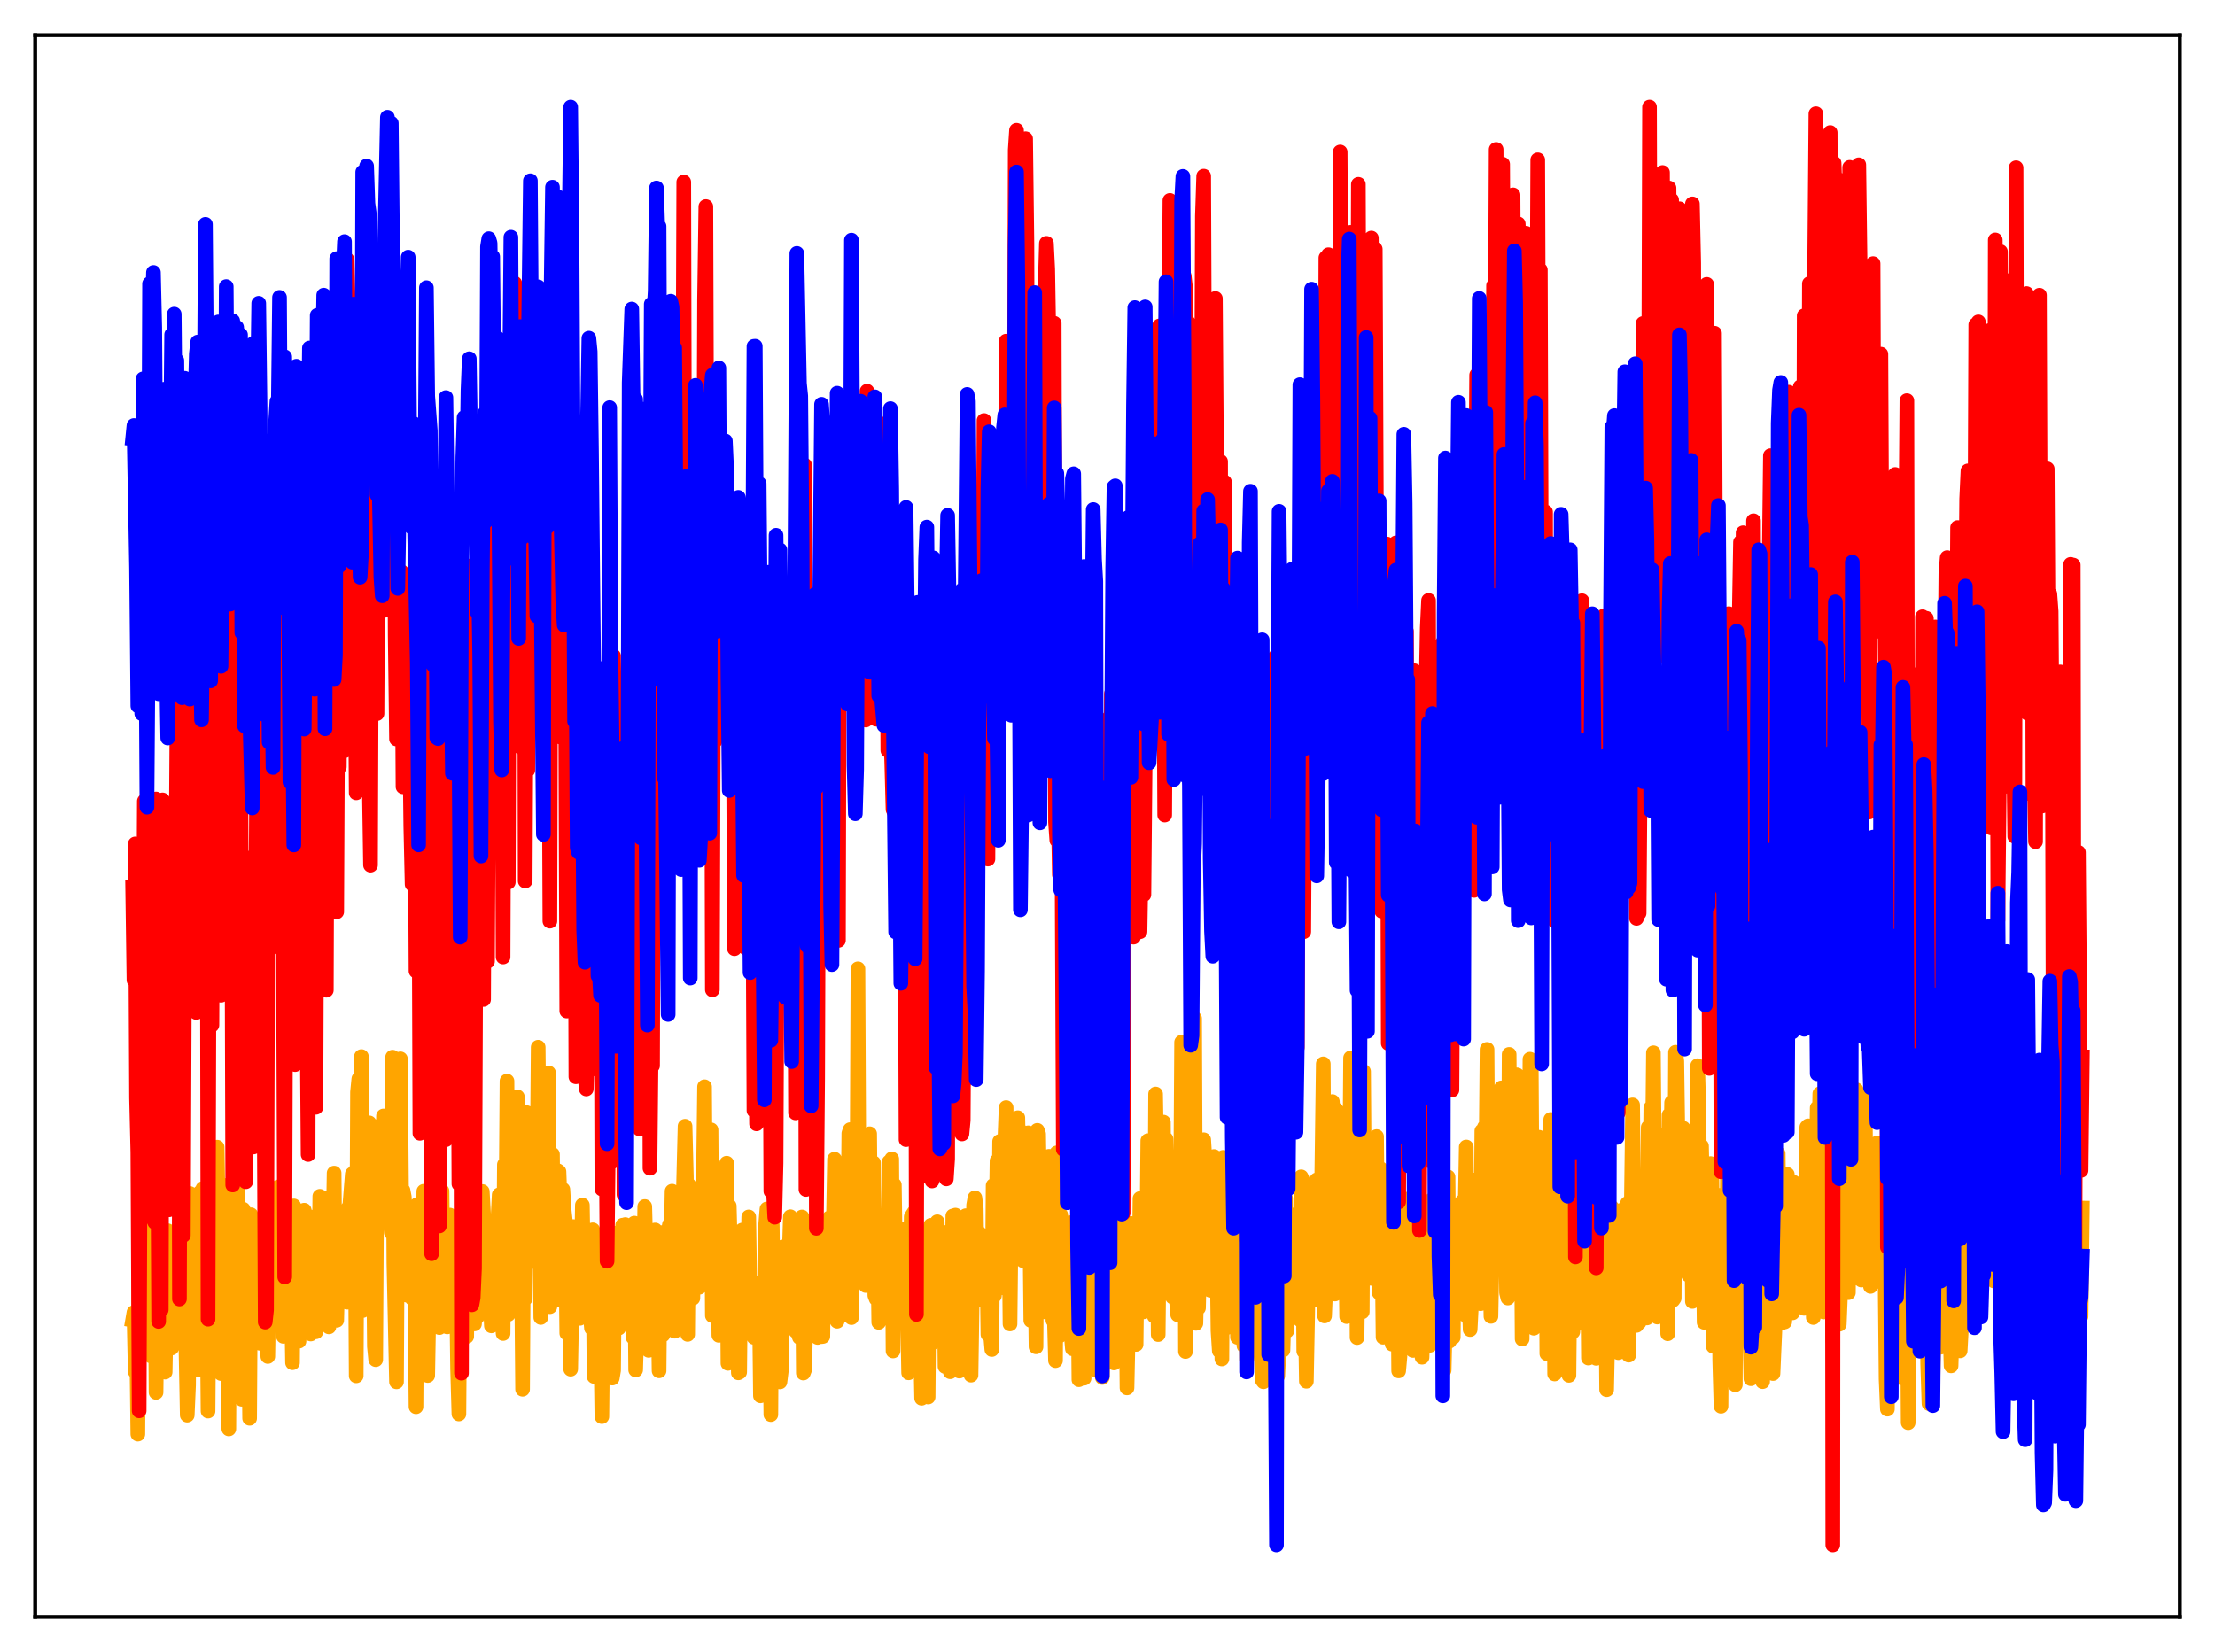 <?xml version="1.0" encoding="utf-8" standalone="no"?>
<!DOCTYPE svg PUBLIC "-//W3C//DTD SVG 1.1//EN"
  "http://www.w3.org/Graphics/SVG/1.1/DTD/svg11.dtd">
<svg xmlns:xlink="http://www.w3.org/1999/xlink" width="453.6pt" height="338.4pt" viewBox="0 0 453.6 338.4" xmlns="http://www.w3.org/2000/svg" version="1.1">
 <defs>
  <style type="text/css">*{stroke-linejoin: round; stroke-linecap: butt}</style>
 </defs>
 <g id="figure_1">
  <g id="patch_1">
   <path d="M 0 338.4 
L 453.6 338.4 
L 453.6 0 
L 0 0 
z
" style="fill: #ffffff"/>
  </g>
  <g id="axes_1">
   <g id="patch_2">
    <path d="M 7.2 331.2 
L 446.4 331.2 
L 446.4 7.2 
L 7.2 7.2 
z
" style="fill: #ffffff"/>
   </g>
   <g id="matplotlib.axis_1"/>
   <g id="matplotlib.axis_2"/>
   <g id="line2d_1">
    <path d="M 27.164 270.387 
L 27.43 268.838 
L 27.696 280.982 
L 27.962 273.765 
L 28.228 293.762 
L 28.495 252.405 
L 28.761 264.673 
L 29.293 270.709 
L 29.559 272.293 
L 29.825 268.223 
L 30.092 251.557 
L 30.358 262.991 
L 30.624 252.148 
L 30.89 277.762 
L 31.156 276.822 
L 31.689 247.669 
L 31.955 285.205 
L 32.221 263.808 
L 32.487 257.584 
L 32.753 261.305 
L 33.02 269.192 
L 33.286 268.303 
L 33.552 273.203 
L 33.818 281.05 
L 34.351 252.094 
L 34.617 266.085 
L 34.883 252.626 
L 35.149 276.123 
L 35.415 272.964 
L 35.681 273.838 
L 35.948 269.455 
L 36.214 255.902 
L 36.48 267.67 
L 36.746 250.147 
L 37.279 265.795 
L 37.545 266.781 
L 37.811 267.323 
L 38.077 275.983 
L 38.343 289.87 
L 38.609 283.764 
L 38.876 244.464 
L 39.142 261.861 
L 39.408 256.619 
L 39.674 254.235 
L 39.94 257.311 
L 40.473 280.552 
L 40.739 269.533 
L 41.005 244.197 
L 41.271 271.437 
L 41.537 243.447 
L 41.804 250.364 
L 42.07 264.447 
L 42.336 259.271 
L 42.602 289.043 
L 42.868 255.71 
L 43.135 240.586 
L 43.401 271.424 
L 43.667 259.279 
L 43.933 254.848 
L 44.199 258.416 
L 44.465 234.983 
L 45.264 281.352 
L 45.53 246.289 
L 46.063 263.913 
L 46.329 242.826 
L 46.595 257.955 
L 46.861 292.69 
L 47.127 244.882 
L 47.66 271.474 
L 47.926 253.812 
L 48.192 252.791 
L 48.458 227.837 
L 48.991 268.77 
L 49.257 255.284 
L 49.523 286.619 
L 49.789 247.686 
L 50.055 262.525 
L 50.321 266.568 
L 50.588 277.514 
L 50.854 265.933 
L 51.12 290.517 
L 51.386 248.819 
L 51.652 263.393 
L 51.919 271.369 
L 52.185 273.612 
L 52.717 269.028 
L 53.249 275.156 
L 53.516 270.592 
L 53.782 254.381 
L 54.048 266.376 
L 54.314 268.788 
L 54.58 269.729 
L 54.847 277.858 
L 55.113 261.241 
L 55.379 260.985 
L 55.645 269.386 
L 55.911 248.766 
L 56.177 245.324 
L 56.444 263.951 
L 56.71 262.596 
L 56.976 243.122 
L 57.242 248.633 
L 57.508 269.486 
L 57.775 257.687 
L 58.041 273.726 
L 58.307 252.239 
L 58.573 248.491 
L 58.839 256.843 
L 59.105 272.149 
L 59.372 261.908 
L 59.638 262.911 
L 59.904 279.13 
L 60.17 247.018 
L 60.436 251.971 
L 60.703 272.313 
L 60.969 270.352 
L 61.235 274.71 
L 61.501 269.594 
L 61.767 254.033 
L 62.033 267.551 
L 62.3 247.889 
L 62.832 264.988 
L 63.098 266.604 
L 63.364 249.21 
L 63.631 273.251 
L 63.897 268.788 
L 64.163 249.512 
L 64.429 254.223 
L 64.695 272.798 
L 64.961 270.623 
L 65.228 269.519 
L 65.494 245.038 
L 65.76 247.392 
L 66.026 265.334 
L 66.292 267.811 
L 66.559 245.368 
L 66.825 265.114 
L 67.091 249.865 
L 67.357 271.789 
L 67.623 250.388 
L 67.889 264.236 
L 68.156 256.023 
L 68.422 240.29 
L 68.688 267.229 
L 68.954 270.44 
L 69.22 259.285 
L 69.487 253.992 
L 69.753 251.589 
L 70.019 252.166 
L 70.285 250.397 
L 70.551 263.89 
L 70.817 261.421 
L 71.084 266.738 
L 71.35 247.351 
L 71.616 247.228 
L 72.148 240.477 
L 72.415 240.559 
L 72.681 239.943 
L 72.947 281.821 
L 73.213 223.699 
L 73.479 221 
L 73.745 245.909 
L 74.012 216.425 
L 74.278 268.444 
L 74.544 244.878 
L 74.81 262.8 
L 75.076 254.361 
L 75.343 231.856 
L 75.609 230.004 
L 75.875 254.363 
L 76.141 238.99 
L 76.407 249.869 
L 76.673 275.804 
L 76.94 278.502 
L 77.206 230.768 
L 77.738 246.774 
L 78.004 246.809 
L 78.271 250.285 
L 78.537 228.595 
L 78.803 246.575 
L 79.069 244.703 
L 79.335 238.352 
L 79.601 241.908 
L 79.868 248.918 
L 80.134 252.482 
L 80.4 216.549 
L 80.666 258.766 
L 81.199 283.051 
L 81.465 235.427 
L 81.731 235.113 
L 81.997 216.892 
L 82.263 248.794 
L 82.529 243.814 
L 82.796 245.182 
L 83.062 252.471 
L 83.328 265.304 
L 83.594 247.543 
L 84.127 265.554 
L 84.393 265.976 
L 84.659 263.636 
L 84.925 260.094 
L 85.191 288.154 
L 85.457 246.736 
L 85.724 261.342 
L 85.99 264.751 
L 86.256 270.206 
L 86.522 268.942 
L 86.788 244.013 
L 87.055 273.363 
L 87.321 250.372 
L 87.587 281.753 
L 87.853 266.778 
L 88.119 270.982 
L 88.385 270.329 
L 88.652 266.612 
L 88.918 269.89 
L 89.184 245.982 
L 89.983 271.933 
L 90.249 266.523 
L 90.515 243.954 
L 90.781 266.789 
L 91.047 256.375 
L 91.313 253.978 
L 91.58 271.79 
L 91.846 266.868 
L 92.112 248.892 
L 92.378 260.458 
L 92.644 261.785 
L 92.911 261.862 
L 93.177 251.322 
L 93.443 261.137 
L 93.709 280.405 
L 93.975 289.633 
L 94.241 254.887 
L 94.508 253.199 
L 95.04 272.146 
L 95.306 263.596 
L 95.572 273.759 
L 95.839 250.292 
L 96.105 269.744 
L 96.371 266.196 
L 96.637 268.959 
L 96.903 269.009 
L 97.169 271.185 
L 97.436 267.215 
L 97.702 269.825 
L 97.968 244.502 
L 98.234 246.339 
L 98.5 252.6 
L 98.767 244.06 
L 99.033 248.847 
L 99.299 262.441 
L 99.565 264.376 
L 99.831 250.148 
L 100.097 259.991 
L 100.63 271.578 
L 100.896 258.782 
L 101.162 261.623 
L 101.428 262.962 
L 101.695 250.96 
L 101.961 249.893 
L 102.227 244.734 
L 102.493 253.187 
L 102.759 268.837 
L 103.025 273.149 
L 103.292 238.564 
L 103.558 256.38 
L 103.824 221.449 
L 104.09 269.24 
L 104.356 252.359 
L 104.623 246.608 
L 104.889 256.913 
L 105.155 249.977 
L 105.421 267.923 
L 105.687 263.998 
L 105.953 224.682 
L 106.22 258.075 
L 106.486 243.777 
L 106.752 254.812 
L 107.018 284.572 
L 107.284 241.05 
L 107.551 266.039 
L 107.817 227.902 
L 108.083 258.799 
L 108.349 247.371 
L 108.615 247.027 
L 108.881 246.199 
L 109.148 242.662 
L 109.414 249.686 
L 109.68 240.002 
L 109.946 246.852 
L 110.212 214.507 
L 110.745 269.862 
L 111.011 234.298 
L 111.277 241.913 
L 111.543 254.737 
L 111.809 237.706 
L 112.076 241.003 
L 112.342 219.763 
L 112.608 267.652 
L 113.14 236.448 
L 113.407 264.112 
L 113.673 263.576 
L 114.205 239.801 
L 114.471 239.992 
L 114.737 246.856 
L 115.004 266.407 
L 115.27 243.649 
L 115.536 247.979 
L 115.802 250.354 
L 116.068 273.094 
L 116.335 260.474 
L 116.601 253.169 
L 116.867 280.449 
L 117.399 251.244 
L 117.665 266.609 
L 117.932 269.866 
L 118.198 266.613 
L 118.464 266.564 
L 118.73 270.041 
L 118.996 262.092 
L 119.263 246.853 
L 119.529 263.055 
L 119.795 269.051 
L 120.061 268.541 
L 120.327 254.393 
L 120.593 254.212 
L 120.86 269.043 
L 121.126 272.066 
L 121.392 251.909 
L 121.658 281.942 
L 121.924 255.873 
L 122.191 253.773 
L 122.457 266.94 
L 122.723 273.182 
L 122.989 271.024 
L 123.255 290.167 
L 123.521 265.099 
L 123.788 277.42 
L 124.054 252.718 
L 124.32 270.71 
L 124.586 274.003 
L 124.852 268.67 
L 125.385 282.281 
L 125.651 280.71 
L 125.917 252.597 
L 126.183 268.283 
L 126.449 266.877 
L 126.716 272.035 
L 126.982 260.642 
L 127.248 267.167 
L 127.514 250.951 
L 127.78 257.377 
L 128.047 250.836 
L 128.313 266.483 
L 128.579 268.31 
L 128.845 257.79 
L 129.111 258.074 
L 129.377 251.954 
L 129.644 273.952 
L 129.91 250.536 
L 130.176 280.611 
L 130.442 271.585 
L 130.708 270.974 
L 130.975 266.407 
L 131.241 266.623 
L 131.507 253.618 
L 131.773 267.138 
L 132.039 247.137 
L 132.838 276.599 
L 133.104 273.794 
L 133.37 262.733 
L 133.636 273.945 
L 133.903 252.333 
L 134.169 251.939 
L 134.701 263.088 
L 134.967 280.79 
L 135.233 252.672 
L 135.5 252.479 
L 135.766 273.426 
L 136.032 269.3 
L 136.298 255.819 
L 136.564 266.43 
L 136.831 252.316 
L 137.097 250.838 
L 137.363 258.868 
L 137.629 243.994 
L 138.161 272.673 
L 138.428 250.026 
L 138.694 250.246 
L 139.226 246.761 
L 139.492 262.025 
L 140.291 230.694 
L 140.557 241.127 
L 140.823 273.33 
L 141.089 242.735 
L 141.356 263.292 
L 141.622 243.346 
L 141.888 265.912 
L 142.154 244.117 
L 142.42 245.277 
L 142.687 245.403 
L 142.953 247.483 
L 143.219 263.675 
L 143.485 259.838 
L 143.751 244.372 
L 144.017 244.057 
L 144.284 222.606 
L 144.55 259.389 
L 144.816 233.679 
L 145.082 251.588 
L 145.348 261.056 
L 145.615 231.434 
L 145.881 269.485 
L 146.147 253.794 
L 146.413 260.203 
L 146.679 248.137 
L 146.945 250.482 
L 147.212 273.522 
L 147.478 264.77 
L 147.744 262.869 
L 148.01 240.895 
L 148.276 239.678 
L 148.543 258.369 
L 148.809 238.261 
L 149.075 279.261 
L 149.341 247.019 
L 149.607 256.889 
L 149.873 256.547 
L 150.14 270.036 
L 150.406 273.955 
L 150.672 267.113 
L 150.938 265.405 
L 151.204 281.2 
L 151.471 281.057 
L 151.737 255.476 
L 152.003 251.954 
L 152.269 266.695 
L 152.535 268.167 
L 152.801 267.115 
L 153.068 262.272 
L 153.334 249.269 
L 153.6 266.722 
L 153.866 272.039 
L 154.132 269.325 
L 154.399 273.938 
L 154.665 266.446 
L 154.931 274.08 
L 155.197 271.565 
L 155.463 262.822 
L 155.729 285.912 
L 155.996 268.731 
L 156.528 272.38 
L 156.794 250.859 
L 157.06 247.629 
L 157.327 273.935 
L 157.593 264.793 
L 157.859 289.758 
L 158.125 249.133 
L 158.391 270.359 
L 158.657 271.732 
L 158.924 274.773 
L 159.19 272.547 
L 159.456 281.332 
L 159.722 283.063 
L 159.988 280.916 
L 160.255 255.438 
L 160.521 271.395 
L 160.787 269.697 
L 161.053 266.216 
L 161.319 266.819 
L 161.852 249.227 
L 162.118 267.409 
L 162.384 271.886 
L 162.65 271.561 
L 162.916 272.628 
L 163.183 262.378 
L 163.449 273.204 
L 163.715 273.944 
L 163.981 273.959 
L 164.247 249.277 
L 164.513 281.249 
L 164.78 280.545 
L 165.046 269.448 
L 165.312 266.929 
L 165.844 266.521 
L 166.111 250.674 
L 166.377 266.689 
L 166.643 271.183 
L 167.175 259.599 
L 167.441 273.95 
L 167.708 251.217 
L 167.974 250.27 
L 168.24 273.783 
L 168.506 273.749 
L 168.772 251.407 
L 169.039 251.852 
L 169.305 268.576 
L 169.571 250.09 
L 169.837 249.456 
L 170.103 266.368 
L 170.369 266.445 
L 170.902 237.436 
L 171.434 270.635 
L 171.7 266.826 
L 171.967 268.304 
L 172.233 245.161 
L 172.499 269.484 
L 172.765 250.117 
L 173.031 250.313 
L 173.564 259.928 
L 173.83 232.15 
L 174.096 231.39 
L 174.362 269.893 
L 174.628 246.024 
L 174.895 235.974 
L 175.161 242.365 
L 175.427 261.83 
L 175.693 198.44 
L 175.959 255.242 
L 176.225 237.785 
L 176.492 253.116 
L 176.758 245.295 
L 177.024 246.08 
L 177.29 263.322 
L 177.556 239.077 
L 177.823 254.414 
L 178.089 232.234 
L 178.355 260.589 
L 178.621 261.254 
L 178.887 238.187 
L 179.153 265.339 
L 179.42 266.038 
L 179.686 250.293 
L 179.952 270.864 
L 180.218 248.947 
L 180.484 250.534 
L 180.751 266.186 
L 181.017 249.494 
L 181.283 265.197 
L 181.549 248.914 
L 181.815 264.247 
L 182.081 238.001 
L 182.348 261.825 
L 182.614 237.386 
L 182.88 276.727 
L 183.146 242.696 
L 183.412 260.104 
L 183.679 268.285 
L 183.945 266.768 
L 184.211 251.803 
L 184.477 251.984 
L 184.743 270.445 
L 185.009 251.76 
L 185.276 270.091 
L 185.542 252.017 
L 186.074 281.197 
L 186.607 249.225 
L 187.139 248.388 
L 187.405 265.615 
L 187.671 271.816 
L 187.937 256.381 
L 188.204 278.589 
L 188.47 273.077 
L 188.736 286.408 
L 189.002 268.227 
L 189.268 281.43 
L 189.535 272.133 
L 189.801 252.414 
L 190.067 286.16 
L 190.333 251.945 
L 190.599 250.99 
L 190.865 275.103 
L 191.132 270.667 
L 191.398 250.858 
L 191.664 271.659 
L 191.93 250.258 
L 192.196 267.774 
L 192.463 269.188 
L 192.729 252.744 
L 192.995 252.545 
L 193.261 257.671 
L 193.527 279.904 
L 194.06 252.36 
L 194.326 270.738 
L 194.592 280.981 
L 194.858 270.603 
L 195.124 249.064 
L 195.391 249.467 
L 195.657 248.898 
L 195.923 268.84 
L 196.189 252.683 
L 196.455 280.842 
L 196.721 272.153 
L 196.988 249.675 
L 197.52 269.015 
L 197.786 249.015 
L 198.052 273.967 
L 198.319 273.983 
L 198.585 253.774 
L 198.851 281.678 
L 199.383 246.855 
L 199.649 245.354 
L 199.916 247.593 
L 200.182 266.3 
L 200.448 252.444 
L 200.714 261.245 
L 200.98 265.472 
L 201.247 266.133 
L 201.513 264.568 
L 201.779 253.454 
L 202.045 253.768 
L 202.311 273.335 
L 202.577 271.428 
L 202.844 273.314 
L 203.11 276.428 
L 203.376 242.834 
L 203.642 265.421 
L 203.908 255.881 
L 204.175 237.787 
L 204.441 262.112 
L 204.707 233.815 
L 204.973 263.544 
L 205.239 263.783 
L 205.505 263.568 
L 205.772 233.626 
L 206.038 226.874 
L 206.304 258.528 
L 206.57 244.797 
L 206.836 271.193 
L 207.103 246.781 
L 207.369 254.376 
L 207.635 246.921 
L 207.901 234.716 
L 208.167 235.666 
L 208.433 228.957 
L 208.7 242.576 
L 208.966 231.632 
L 209.232 252.57 
L 209.498 258.225 
L 209.764 242.761 
L 210.031 242.831 
L 210.297 241.453 
L 210.563 232.047 
L 210.829 245.428 
L 211.095 270.472 
L 211.361 247.79 
L 211.628 257.449 
L 211.894 254.528 
L 212.16 275.88 
L 212.426 231.532 
L 212.692 232.282 
L 212.959 249.622 
L 213.225 243.362 
L 213.491 248.308 
L 213.757 268.707 
L 214.023 248.125 
L 214.289 247.398 
L 214.556 245.429 
L 214.822 236.855 
L 215.088 250.091 
L 215.354 250.403 
L 215.62 270.436 
L 215.887 268.869 
L 216.153 278.703 
L 216.419 236.153 
L 216.685 241.699 
L 216.951 273.645 
L 217.217 248.824 
L 217.484 266.71 
L 217.75 269.452 
L 218.016 268.041 
L 218.282 270.407 
L 218.548 260.735 
L 218.815 269.166 
L 219.081 250.46 
L 219.347 273.101 
L 219.613 276.272 
L 219.879 273.884 
L 220.145 256.646 
L 220.412 271.035 
L 220.678 254.285 
L 220.944 282.614 
L 221.21 255.267 
L 221.476 272.059 
L 221.743 258.027 
L 222.009 282.304 
L 222.275 252.385 
L 222.541 269.744 
L 222.807 270.712 
L 223.073 270.059 
L 223.34 252.602 
L 223.606 256.783 
L 223.872 273.856 
L 224.138 275.022 
L 224.404 280.594 
L 224.671 264.256 
L 224.937 261.885 
L 225.203 251.02 
L 225.469 255.403 
L 225.735 282.154 
L 226.001 272.529 
L 226.268 269.105 
L 226.534 271.788 
L 226.8 271.765 
L 227.066 275.086 
L 227.332 269.396 
L 227.865 274.164 
L 228.131 279.182 
L 228.397 274.641 
L 228.663 252.325 
L 228.929 267.294 
L 229.196 247.249 
L 229.462 245.652 
L 229.728 248.509 
L 229.994 270.122 
L 230.26 274.224 
L 230.527 258.084 
L 230.793 284.288 
L 231.059 271.987 
L 231.325 252.627 
L 231.591 250.609 
L 231.857 265.577 
L 232.124 274.075 
L 232.39 271.331 
L 232.656 275.384 
L 232.922 251.993 
L 233.188 266.896 
L 233.455 245.496 
L 233.721 267.37 
L 233.987 247.797 
L 234.253 268.699 
L 234.785 260.539 
L 235.052 233.66 
L 235.584 266.848 
L 235.85 249.65 
L 236.116 256.161 
L 236.383 269.597 
L 236.649 224.089 
L 236.915 239.945 
L 237.181 273.367 
L 237.447 248.976 
L 237.713 237.243 
L 237.98 263.186 
L 238.246 229.851 
L 238.512 261.942 
L 238.778 233.295 
L 239.044 246.171 
L 239.311 239.835 
L 239.577 247.102 
L 239.843 263.915 
L 240.109 265.681 
L 240.375 237.054 
L 240.641 248.037 
L 240.908 266.29 
L 241.174 269.313 
L 241.44 244.056 
L 241.706 254.128 
L 241.972 213.481 
L 242.239 241.83 
L 242.505 216.203 
L 242.771 276.838 
L 243.303 242.824 
L 243.569 237.473 
L 243.836 228.968 
L 244.102 226.802 
L 244.368 254.658 
L 244.634 208.612 
L 244.9 271.063 
L 245.167 258.213 
L 245.433 267.921 
L 245.699 256.276 
L 245.965 257.013 
L 246.231 255.236 
L 246.497 233.464 
L 246.764 237.665 
L 247.03 249.962 
L 247.296 242.514 
L 247.562 247.213 
L 247.828 264.289 
L 248.095 240.154 
L 248.361 239.64 
L 248.627 236.895 
L 248.893 246.751 
L 249.159 250.362 
L 249.425 272.578 
L 249.692 276.713 
L 249.958 248.849 
L 250.224 278.362 
L 250.49 237.068 
L 250.756 245.01 
L 251.023 272.061 
L 251.289 249.09 
L 251.555 249.853 
L 251.821 250.195 
L 252.087 263.515 
L 252.353 248.441 
L 252.62 245.913 
L 253.152 252.936 
L 253.418 273.937 
L 253.684 252.397 
L 253.951 269.68 
L 254.217 251.593 
L 254.483 272.164 
L 254.749 275.682 
L 255.015 262.741 
L 255.281 278.491 
L 255.548 270.943 
L 255.814 256.222 
L 256.08 265.483 
L 256.346 267.885 
L 256.879 250.987 
L 257.145 248.137 
L 257.411 252.45 
L 257.677 273.581 
L 257.943 271.874 
L 258.209 275.474 
L 258.476 282.681 
L 258.742 283.036 
L 259.008 256.872 
L 259.274 248.063 
L 259.54 258.663 
L 259.807 260.835 
L 260.073 269.797 
L 260.605 266.692 
L 260.871 248.983 
L 261.137 248.215 
L 261.404 269.634 
L 261.67 281.846 
L 261.936 275.931 
L 262.202 242.613 
L 262.468 246.271 
L 262.735 276.563 
L 263.001 267.128 
L 263.267 245.481 
L 263.533 272.62 
L 263.799 248.445 
L 264.065 250.756 
L 264.332 261.125 
L 264.864 252.027 
L 265.13 269.578 
L 265.396 268.566 
L 265.663 269.626 
L 265.929 253.747 
L 266.195 270.318 
L 266.461 241.053 
L 266.727 241.644 
L 266.993 276.78 
L 267.26 266.686 
L 267.526 282.933 
L 267.792 269.003 
L 268.058 248.775 
L 268.324 249.635 
L 268.591 252.035 
L 268.857 251.062 
L 269.123 248.974 
L 269.389 266.269 
L 269.655 241.674 
L 269.921 266.166 
L 270.188 251.158 
L 270.454 257.804 
L 270.986 217.919 
L 271.252 269.553 
L 271.519 263.291 
L 271.785 261.979 
L 272.051 229.778 
L 272.317 260.611 
L 272.583 263.27 
L 272.849 225.649 
L 273.116 232.454 
L 273.382 265.06 
L 273.648 227.302 
L 273.914 251.733 
L 274.18 233.662 
L 274.447 243.33 
L 274.713 248.038 
L 275.245 261.293 
L 275.511 250.904 
L 275.777 269.686 
L 276.044 238.228 
L 276.31 253.085 
L 276.576 216.704 
L 276.842 237.967 
L 277.108 239.869 
L 277.375 238.054 
L 277.641 223.655 
L 277.907 273.98 
L 278.439 229.168 
L 278.705 240.864 
L 278.972 268.718 
L 279.238 219.476 
L 279.504 254.863 
L 279.77 253.042 
L 280.036 256.21 
L 280.303 242.408 
L 280.569 234.716 
L 280.835 261.848 
L 281.101 243.668 
L 281.367 240.696 
L 281.633 251.857 
L 281.9 232.81 
L 282.166 259.341 
L 282.432 264.793 
L 282.698 239.374 
L 282.964 250.007 
L 283.231 273.912 
L 283.497 267.723 
L 283.763 271.297 
L 284.029 245.335 
L 284.295 273.805 
L 284.561 245.621 
L 284.828 246.852 
L 285.094 275.331 
L 285.36 254.842 
L 285.626 250.064 
L 285.892 249.13 
L 286.159 249.285 
L 286.425 280.804 
L 286.691 277.835 
L 286.957 249.081 
L 287.489 271.659 
L 287.756 245.598 
L 288.022 249.07 
L 288.554 268.719 
L 288.82 272.701 
L 289.087 255.456 
L 289.353 276.616 
L 289.619 252.814 
L 289.885 250.979 
L 290.151 267.075 
L 290.417 248.358 
L 290.684 274.866 
L 290.95 255.286 
L 291.216 278.006 
L 291.482 269.296 
L 291.748 273.764 
L 292.015 259.144 
L 292.281 272.197 
L 292.547 263.053 
L 292.813 275.566 
L 293.079 245.852 
L 293.345 261.589 
L 293.612 258.636 
L 294.144 249.803 
L 294.41 250.071 
L 294.676 249.716 
L 294.943 245.218 
L 295.209 270.824 
L 295.475 247.846 
L 295.741 280.667 
L 296.007 269.337 
L 296.54 241.082 
L 296.806 274.735 
L 297.072 269.898 
L 297.338 273.173 
L 297.604 273.928 
L 297.871 248.257 
L 298.137 250.855 
L 298.403 252.036 
L 298.669 257.492 
L 298.935 269.068 
L 299.468 246.085 
L 299.734 264.446 
L 300.266 234.943 
L 300.532 269.84 
L 300.799 264.382 
L 301.065 272.338 
L 301.597 262.072 
L 301.863 241.727 
L 302.396 248.909 
L 302.662 251.256 
L 302.928 251.273 
L 303.194 267.035 
L 303.46 231.656 
L 303.727 261.175 
L 303.993 230.872 
L 304.259 243.69 
L 304.525 214.954 
L 304.791 255.11 
L 305.057 254.905 
L 305.324 269.638 
L 305.59 255.972 
L 305.856 223.906 
L 306.122 231.01 
L 306.388 247.883 
L 306.655 232.056 
L 307.187 239.296 
L 307.453 222.842 
L 307.719 231.054 
L 307.985 227.424 
L 308.252 239.494 
L 308.518 264.798 
L 308.784 265.878 
L 309.05 215.977 
L 309.316 249.557 
L 309.583 221.966 
L 309.849 229.962 
L 310.115 258.86 
L 310.381 259.338 
L 310.647 220.169 
L 310.913 236.86 
L 311.18 242.507 
L 311.446 238.999 
L 311.712 274.277 
L 311.978 232.382 
L 312.244 232.758 
L 312.511 267.027 
L 312.777 241.813 
L 313.043 270.293 
L 313.309 216.962 
L 313.575 217.697 
L 313.841 260.301 
L 314.108 272.065 
L 314.374 234.433 
L 314.64 235.346 
L 314.906 262.075 
L 315.172 232.953 
L 315.439 241.297 
L 315.705 263.695 
L 315.971 259.685 
L 316.237 253.765 
L 316.503 234.456 
L 316.769 277.278 
L 317.036 268.668 
L 317.302 274.021 
L 317.568 229.313 
L 317.834 234.983 
L 318.1 244.213 
L 318.367 281.438 
L 318.633 244.862 
L 318.899 257.527 
L 319.165 279.78 
L 319.431 265.975 
L 319.697 234.376 
L 319.964 248.962 
L 320.23 247.176 
L 320.496 273.275 
L 321.028 260.31 
L 321.295 281.715 
L 321.561 254.347 
L 321.827 271.531 
L 322.093 272.798 
L 322.359 251.212 
L 322.625 271.44 
L 322.892 257.028 
L 323.158 250.422 
L 323.424 270.395 
L 323.69 244.766 
L 323.956 245.49 
L 324.223 267.049 
L 324.489 244.741 
L 324.755 268.465 
L 325.021 247.732 
L 325.287 278.181 
L 325.553 269.603 
L 325.82 273.777 
L 326.086 247.616 
L 326.352 249.596 
L 326.618 273.111 
L 326.884 278.238 
L 327.151 249.254 
L 327.417 266.199 
L 328.215 240.34 
L 328.748 255.671 
L 329.014 284.66 
L 329.28 272.047 
L 329.546 251.679 
L 329.812 261.248 
L 330.079 247.311 
L 330.345 266.439 
L 330.611 267.165 
L 330.877 273.262 
L 331.143 271.074 
L 331.409 277.072 
L 331.676 268.517 
L 331.942 247.929 
L 332.208 251.759 
L 332.474 251.756 
L 332.74 252.928 
L 333.007 268.843 
L 333.273 246.493 
L 333.539 277.58 
L 333.805 256.503 
L 334.071 246.943 
L 334.337 226.33 
L 334.604 252.434 
L 334.87 253.691 
L 335.136 271.483 
L 335.402 267.526 
L 335.668 270.892 
L 335.935 245.15 
L 336.201 242.139 
L 336.467 247.067 
L 336.733 247.785 
L 336.999 246.594 
L 337.265 269.96 
L 337.532 230.902 
L 337.798 251.353 
L 338.064 226.884 
L 338.33 241.35 
L 338.596 215.646 
L 338.863 246.969 
L 339.129 247.433 
L 339.395 269.776 
L 339.927 232.672 
L 340.193 248.211 
L 340.46 242.362 
L 340.726 233.02 
L 340.992 232.418 
L 341.258 239.245 
L 341.524 273.2 
L 341.791 228.407 
L 342.057 241.005 
L 342.323 225.835 
L 342.589 266.316 
L 342.855 265.925 
L 343.121 215.539 
L 343.388 217.377 
L 343.654 236.239 
L 343.92 231.116 
L 344.186 258.693 
L 344.452 259.77 
L 344.719 231.101 
L 344.985 235.409 
L 345.251 233.953 
L 345.517 239.922 
L 345.783 261.177 
L 346.049 238.443 
L 346.316 233.474 
L 346.582 266.58 
L 346.848 241.736 
L 347.114 264.184 
L 347.647 218.293 
L 347.913 227.611 
L 348.179 260.322 
L 348.445 234.754 
L 348.711 247.562 
L 348.977 270.855 
L 349.244 239.89 
L 349.51 242.705 
L 349.776 267.018 
L 350.042 263.302 
L 350.308 238.338 
L 350.575 241.623 
L 350.841 275.761 
L 351.107 266.685 
L 351.373 265.837 
L 351.905 244.834 
L 352.172 278.651 
L 352.438 288.049 
L 352.704 250.222 
L 352.97 259.352 
L 353.236 280.273 
L 353.503 269.712 
L 353.769 238.379 
L 354.035 269.063 
L 354.301 268.689 
L 354.567 271.328 
L 355.1 261.182 
L 355.366 283.653 
L 355.632 235.93 
L 355.898 258.845 
L 356.164 261.447 
L 356.431 253.007 
L 356.697 269.04 
L 356.963 257.234 
L 357.229 257.97 
L 357.495 267.551 
L 357.761 250.129 
L 358.028 266.309 
L 358.294 269.498 
L 358.56 282.413 
L 358.826 269.568 
L 359.092 243.895 
L 359.359 277.915 
L 359.625 263.964 
L 359.891 270.515 
L 360.157 258.543 
L 360.423 239.945 
L 360.689 280.8 
L 360.956 283.011 
L 361.222 254.935 
L 361.488 266.959 
L 361.754 261.54 
L 362.02 261.675 
L 362.287 236.229 
L 362.553 246.096 
L 362.819 250.878 
L 363.085 281.349 
L 363.617 269.154 
L 363.884 247.976 
L 364.15 236.305 
L 364.416 259.793 
L 364.682 259.184 
L 364.948 270.962 
L 365.215 269.558 
L 365.481 270.775 
L 365.747 266.83 
L 366.013 240.558 
L 366.279 248.174 
L 366.545 251.188 
L 366.812 268.459 
L 367.078 268.922 
L 367.344 242.186 
L 367.61 266.83 
L 367.876 260.9 
L 368.143 244.865 
L 368.409 253.042 
L 368.675 256.574 
L 368.941 250.382 
L 369.207 266.743 
L 369.473 267.994 
L 369.74 259.816 
L 370.006 230.885 
L 370.272 230.616 
L 370.804 245.256 
L 371.071 234.331 
L 371.337 269.873 
L 371.603 260.272 
L 372.135 226.918 
L 372.401 238.97 
L 372.668 224.039 
L 372.934 246.472 
L 373.2 245.792 
L 373.466 268.736 
L 373.732 258.959 
L 373.999 224.934 
L 374.265 257.9 
L 374.531 219.902 
L 374.797 236.486 
L 375.063 240.497 
L 375.329 274.633 
L 375.862 213.336 
L 376.128 247.052 
L 376.394 221.276 
L 376.66 271.253 
L 376.927 264.689 
L 377.193 220.388 
L 377.459 217.175 
L 377.725 233.583 
L 377.991 226.172 
L 378.257 261.463 
L 378.524 264.779 
L 378.79 229.133 
L 379.056 247.521 
L 379.322 226.439 
L 379.855 254.715 
L 380.121 223.23 
L 380.387 227.567 
L 380.653 261.875 
L 380.919 243.551 
L 381.185 262.194 
L 381.718 224.23 
L 381.984 228.397 
L 382.25 259.997 
L 382.516 242.76 
L 383.049 263.503 
L 383.315 246.036 
L 383.581 243.209 
L 383.847 262.636 
L 384.113 255.668 
L 384.38 234.145 
L 384.646 245.229 
L 384.912 261.144 
L 385.178 243.563 
L 385.444 238.231 
L 385.711 255.783 
L 385.977 255.703 
L 386.243 282.496 
L 386.509 288.641 
L 386.775 255.316 
L 387.041 261.398 
L 387.308 282.64 
L 387.574 268.982 
L 387.84 239.626 
L 388.106 270.181 
L 388.372 276.005 
L 388.639 259.316 
L 388.905 255.985 
L 389.437 282.235 
L 389.703 242.795 
L 389.969 259.286 
L 390.236 261.685 
L 390.502 249.543 
L 390.768 291.413 
L 391.034 257.52 
L 391.3 270.002 
L 391.567 271.146 
L 391.833 252.18 
L 392.099 267.548 
L 392.365 253.221 
L 392.631 271.761 
L 392.897 253.631 
L 393.164 249.133 
L 393.43 271.717 
L 394.228 255.57 
L 394.495 250.664 
L 394.761 279.381 
L 395.027 287.506 
L 395.293 254.304 
L 395.559 259.658 
L 395.825 283.069 
L 396.092 270.37 
L 396.358 239.694 
L 396.624 251.179 
L 396.89 252.219 
L 397.156 275.362 
L 397.423 275.954 
L 397.689 270.242 
L 398.221 232.937 
L 398.487 255.67 
L 398.753 256.561 
L 399.02 273.183 
L 399.286 270.624 
L 399.552 279.771 
L 399.818 271.161 
L 400.084 250.862 
L 400.351 252.143 
L 400.617 256.18 
L 400.883 255.955 
L 401.149 270.782 
L 401.415 276.702 
L 401.681 271.836 
L 401.948 260.992 
L 402.214 244.623 
L 402.48 255.223 
L 402.746 246.272 
L 403.012 245.738 
L 403.279 266.014 
L 403.811 269.926 
L 404.077 239.861 
L 404.343 238.241 
L 404.609 248.814 
L 404.876 249.899 
L 405.142 234.818 
L 405.674 253.283 
L 405.94 225.055 
L 406.207 237.14 
L 406.473 236.142 
L 406.739 228.808 
L 407.005 240.099 
L 407.271 241.656 
L 407.537 249.546 
L 407.804 252.57 
L 408.07 247.657 
L 408.336 262.389 
L 408.602 230.235 
L 408.868 247.455 
L 409.135 247.767 
L 409.401 239.6 
L 409.667 216.844 
L 410.199 258.934 
L 410.465 237.973 
L 410.732 261.269 
L 410.998 265.288 
L 411.264 233.637 
L 411.53 230.003 
L 411.796 238.614 
L 412.063 230.533 
L 412.329 261.224 
L 412.595 265.015 
L 412.861 232.98 
L 413.127 257.982 
L 413.393 232.121 
L 413.66 265.2 
L 414.192 228.685 
L 414.458 233.18 
L 414.724 259.263 
L 414.991 246.382 
L 415.257 262.06 
L 415.523 237.18 
L 415.789 233.513 
L 416.055 245.804 
L 416.321 267.087 
L 416.588 247.874 
L 416.854 258.725 
L 417.12 252.881 
L 417.386 251.273 
L 417.652 261.211 
L 417.919 262.124 
L 418.185 242.302 
L 418.451 244.068 
L 418.983 256.221 
L 419.516 234.926 
L 419.782 254.867 
L 420.048 258.197 
L 420.314 281.224 
L 420.58 286.72 
L 420.847 255.341 
L 421.113 258.815 
L 421.379 279.382 
L 421.645 267.744 
L 421.911 238.19 
L 422.177 270.418 
L 422.444 271.853 
L 422.71 252.004 
L 422.976 251.427 
L 423.242 247.977 
L 423.508 273.927 
L 423.775 239.418 
L 424.041 253.977 
L 424.307 257.566 
L 424.573 265.341 
L 424.839 286.157 
L 425.105 258.457 
L 425.372 267.777 
L 425.638 267.238 
L 425.904 254.226 
L 426.17 269.643 
L 426.436 247.46 
L 426.436 247.46 
" clip-path="url(#pc11689e1d5)" style="fill: none; stroke: #ffa500; stroke-width: 3; stroke-linecap: square"/>
   </g>
   <g id="line2d_2">
    <path d="M 27.164 181.706 
L 27.43 200.753 
L 27.696 172.859 
L 27.962 224.93 
L 28.228 236.018 
L 28.495 288.988 
L 28.761 217.934 
L 29.027 229.813 
L 29.293 211.78 
L 29.559 164.109 
L 29.825 233.794 
L 30.092 184.784 
L 30.358 249.188 
L 30.624 236.619 
L 30.89 244.751 
L 31.156 245.691 
L 31.423 163.927 
L 31.689 250.377 
L 31.955 163.663 
L 32.487 270.681 
L 32.753 213.151 
L 33.02 268.303 
L 33.286 163.85 
L 33.552 229.872 
L 33.818 177.93 
L 34.084 228.671 
L 34.351 171.442 
L 34.617 247.805 
L 34.883 218.863 
L 35.149 236.681 
L 35.681 168.054 
L 35.948 192.288 
L 36.214 151.375 
L 36.48 142.588 
L 36.746 266.08 
L 37.012 183.161 
L 37.545 253.037 
L 37.811 188.138 
L 38.077 177.412 
L 38.343 186.116 
L 38.876 164.712 
L 39.142 100.782 
L 39.674 142.932 
L 39.94 109.463 
L 40.207 207.388 
L 40.739 120.401 
L 41.005 202.837 
L 41.537 159.959 
L 41.804 156.392 
L 42.07 144.71 
L 42.336 122.633 
L 42.602 270.223 
L 42.868 174.97 
L 43.135 144.381 
L 43.401 209.976 
L 43.667 149.547 
L 44.199 137.673 
L 44.465 137.068 
L 44.732 115.029 
L 44.998 176.785 
L 45.264 203.862 
L 45.796 157.893 
L 46.063 198.114 
L 46.329 112.912 
L 46.595 161.987 
L 46.861 181.827 
L 47.127 153.972 
L 47.393 154.352 
L 47.66 242.727 
L 47.926 136.592 
L 48.192 145.362 
L 48.724 88.693 
L 49.257 141.27 
L 49.523 211.018 
L 49.789 184.71 
L 50.055 203.039 
L 50.321 242.063 
L 50.588 175.733 
L 50.854 231.965 
L 51.12 213.15 
L 51.386 225.299 
L 51.652 192.986 
L 51.919 234.943 
L 52.451 177.222 
L 52.717 133.955 
L 52.983 194.887 
L 53.249 136.763 
L 53.782 162.733 
L 54.314 270.81 
L 54.58 268.346 
L 54.847 181.632 
L 55.113 154.798 
L 55.379 194.276 
L 55.645 183.94 
L 55.911 193.546 
L 56.177 126.885 
L 56.444 156.94 
L 56.71 148.544 
L 56.976 125.922 
L 57.242 176.716 
L 57.508 128.764 
L 58.041 195.608 
L 58.307 261.565 
L 58.573 178.067 
L 58.839 154.096 
L 59.105 166.277 
L 59.372 167.5 
L 59.638 193.483 
L 59.904 189.372 
L 60.17 170.531 
L 60.436 218.066 
L 60.703 192.492 
L 60.969 191.768 
L 61.235 135.99 
L 61.501 168.619 
L 61.767 135.222 
L 62.033 188.817 
L 62.3 176.095 
L 62.566 169.607 
L 63.098 236.485 
L 63.364 115.15 
L 63.897 182.867 
L 64.429 160.788 
L 64.695 226.816 
L 64.961 148.336 
L 65.228 154.95 
L 65.494 126.393 
L 65.76 176.151 
L 66.026 110.637 
L 66.292 99.063 
L 66.559 128.022 
L 66.825 202.827 
L 67.091 120.386 
L 67.357 117.915 
L 67.623 84.36 
L 67.889 98.082 
L 68.156 137.935 
L 68.422 140.387 
L 68.688 119.531 
L 68.954 186.771 
L 69.22 130.922 
L 69.487 157.098 
L 69.753 121.631 
L 70.019 137.96 
L 70.285 84.585 
L 70.551 153.795 
L 70.817 119.161 
L 71.084 53.169 
L 71.35 63.962 
L 71.616 68.496 
L 71.882 85.655 
L 72.148 73.925 
L 72.415 93.93 
L 72.947 162.411 
L 73.213 127.054 
L 73.479 112.154 
L 73.745 82.486 
L 74.012 113.285 
L 74.278 110.458 
L 74.544 116.893 
L 74.81 145.939 
L 75.076 61.674 
L 75.343 125.682 
L 75.609 159.757 
L 75.875 177.208 
L 76.141 105.547 
L 76.407 108.824 
L 76.673 79.181 
L 76.94 138.03 
L 77.206 146.171 
L 77.472 91.979 
L 77.738 111.663 
L 78.004 102.602 
L 78.271 84.565 
L 78.537 125.069 
L 79.069 64.667 
L 79.335 113.188 
L 79.868 110.306 
L 80.134 122.461 
L 80.4 106.194 
L 80.666 69.893 
L 80.932 130.115 
L 81.199 151.371 
L 81.465 116.541 
L 81.731 129.629 
L 81.997 126.208 
L 82.263 117.143 
L 82.529 161.17 
L 82.796 127.778 
L 83.062 118.979 
L 83.594 141.086 
L 83.86 147.133 
L 84.127 169.263 
L 84.393 181.127 
L 84.659 143.892 
L 84.925 147.194 
L 85.191 198.9 
L 85.457 167.285 
L 85.724 154.894 
L 85.99 232.14 
L 86.256 157.403 
L 86.522 137.186 
L 86.788 127.683 
L 87.055 188.655 
L 87.321 127.174 
L 87.587 112.323 
L 87.853 182.339 
L 88.119 149.644 
L 88.385 256.808 
L 88.918 149.214 
L 89.184 210.038 
L 89.45 191.816 
L 89.716 184.241 
L 89.983 251.119 
L 90.249 139.091 
L 90.515 181.278 
L 90.781 147.447 
L 91.047 172.5 
L 91.313 233.453 
L 91.58 153.692 
L 92.112 208.09 
L 92.378 158.598 
L 92.644 163.008 
L 92.911 152.297 
L 93.177 157.83 
L 93.443 153.067 
L 93.709 184.168 
L 93.975 242.5 
L 94.241 152.588 
L 94.508 281.277 
L 94.774 167.181 
L 95.306 131.286 
L 95.572 201.891 
L 95.839 223.068 
L 96.105 115.95 
L 96.637 267.273 
L 96.903 265.817 
L 97.169 259.848 
L 97.702 127.227 
L 97.968 167.025 
L 98.234 147.585 
L 98.5 156.257 
L 98.767 191.366 
L 99.033 204.729 
L 99.299 144.785 
L 99.831 196.92 
L 100.364 100.974 
L 100.63 119.627 
L 100.896 121.508 
L 101.162 122.504 
L 101.428 113.95 
L 101.695 113.651 
L 101.961 86.064 
L 102.227 131.681 
L 102.493 142.768 
L 102.759 128.136 
L 103.025 196.023 
L 103.292 125.576 
L 103.558 124.23 
L 103.824 123.869 
L 104.09 180.699 
L 104.356 90.717 
L 104.623 132.6 
L 104.889 78.782 
L 105.155 100.295 
L 105.421 58.034 
L 105.687 113.654 
L 105.953 113.149 
L 106.22 142.879 
L 106.486 118.947 
L 106.752 153.176 
L 107.018 121.014 
L 107.284 66.104 
L 107.551 180.456 
L 107.817 123.694 
L 108.083 157.758 
L 108.349 87.772 
L 108.615 117.832 
L 108.881 61.154 
L 109.148 115.635 
L 109.414 112.828 
L 109.68 113.769 
L 109.946 128.605 
L 110.479 64.061 
L 110.745 138.619 
L 111.011 118.061 
L 111.277 108.282 
L 111.543 138.522 
L 111.809 126.907 
L 112.076 122.71 
L 112.342 123.506 
L 112.608 188.676 
L 112.874 93.112 
L 113.14 113.059 
L 113.407 114.303 
L 113.673 113.7 
L 113.939 110.741 
L 114.205 113.386 
L 114.471 59.07 
L 115.004 151.078 
L 115.27 130.751 
L 115.536 130.639 
L 115.802 132.115 
L 116.068 207.094 
L 116.601 120.767 
L 116.867 129.379 
L 117.133 91.055 
L 117.399 120.929 
L 117.665 137.604 
L 117.932 220.562 
L 118.198 141.058 
L 118.464 129.296 
L 118.73 142.988 
L 118.996 135.847 
L 119.263 176.23 
L 119.529 142.791 
L 119.795 220.385 
L 120.061 223.061 
L 120.327 210.28 
L 120.593 167.01 
L 120.86 194.789 
L 121.126 204.091 
L 121.392 152.321 
L 121.658 156.018 
L 121.924 154.311 
L 122.191 158.877 
L 122.457 219.173 
L 122.723 148.465 
L 122.989 150.081 
L 123.255 243.556 
L 123.521 184.279 
L 123.788 183.893 
L 124.32 258.334 
L 124.586 233.573 
L 124.852 226.247 
L 125.119 238.149 
L 125.651 134.364 
L 125.917 156.414 
L 126.449 220.245 
L 126.716 154.279 
L 126.982 154.432 
L 127.248 223.936 
L 127.514 163.154 
L 127.78 244.683 
L 128.047 153.762 
L 128.313 207.718 
L 128.579 200.86 
L 128.845 207.988 
L 129.111 167.15 
L 129.377 168.095 
L 129.644 149.314 
L 129.91 199.868 
L 130.176 149.001 
L 130.442 141.779 
L 130.708 159.294 
L 130.975 231.244 
L 131.507 150.805 
L 131.773 148.205 
L 132.039 158.925 
L 132.305 145.61 
L 132.572 199.684 
L 132.838 115.976 
L 133.104 239.288 
L 133.37 212.682 
L 133.636 218.302 
L 133.903 128.662 
L 134.169 120.083 
L 134.435 137.211 
L 134.701 92.744 
L 134.967 104.593 
L 135.233 121.434 
L 135.5 117.131 
L 135.766 81.084 
L 136.032 63.249 
L 136.298 116.91 
L 136.564 128.636 
L 136.831 106.597 
L 137.097 106.362 
L 137.363 150.888 
L 137.629 123.559 
L 137.895 169.084 
L 138.161 83.654 
L 138.428 83.433 
L 138.694 108.354 
L 138.96 110.041 
L 139.226 91.755 
L 139.492 115.444 
L 139.759 110.676 
L 140.025 37.288 
L 140.291 144.488 
L 140.557 110.568 
L 140.823 121.265 
L 141.089 91.166 
L 141.356 93.235 
L 141.622 104.219 
L 141.888 148.622 
L 142.154 86.051 
L 142.42 108.645 
L 142.687 105.624 
L 142.953 100.25 
L 143.219 116.05 
L 143.485 117.034 
L 143.751 112.315 
L 144.017 130.114 
L 144.284 61.311 
L 144.55 42.307 
L 144.816 121.947 
L 145.082 107.836 
L 145.348 106.467 
L 145.615 102.313 
L 145.881 202.749 
L 146.147 126.542 
L 146.413 151.847 
L 146.679 84.004 
L 146.945 106.729 
L 147.212 119.286 
L 147.478 119.038 
L 147.744 113.734 
L 148.01 129.235 
L 148.276 127.744 
L 148.543 110.456 
L 148.809 113.548 
L 149.075 145.884 
L 149.341 133.835 
L 149.607 132.319 
L 149.873 105.898 
L 150.14 138.061 
L 150.406 194.323 
L 150.672 139.853 
L 150.938 117.627 
L 151.204 142.792 
L 151.471 146.827 
L 151.737 122.367 
L 152.003 135.54 
L 152.269 163.217 
L 152.535 140.98 
L 152.801 194.255 
L 153.068 137.334 
L 153.6 153.87 
L 153.866 154.231 
L 154.132 170.367 
L 154.399 227.485 
L 154.665 206.963 
L 154.931 230.205 
L 155.197 171.247 
L 155.463 173.355 
L 155.729 160.716 
L 155.996 158.035 
L 156.262 159.131 
L 156.528 157.928 
L 156.794 185.091 
L 157.06 187.344 
L 157.327 186.958 
L 157.593 182.641 
L 157.859 244.004 
L 158.125 170.991 
L 158.391 243.991 
L 158.657 249.329 
L 158.924 238.202 
L 159.19 177.642 
L 159.456 183.829 
L 159.722 167.607 
L 159.988 191.58 
L 160.255 155.146 
L 160.521 155.226 
L 160.787 167.751 
L 161.053 144.79 
L 161.319 183.411 
L 161.585 142.076 
L 162.118 186.458 
L 162.384 153.638 
L 162.65 171.794 
L 162.916 227.955 
L 163.183 167.921 
L 163.449 216.808 
L 163.715 169.921 
L 163.981 177.943 
L 164.247 202.016 
L 164.78 95.256 
L 165.046 243.64 
L 165.312 155.371 
L 165.578 197.635 
L 165.844 142.092 
L 166.111 144.123 
L 166.377 187.104 
L 166.909 123.502 
L 167.175 251.596 
L 167.441 220.939 
L 167.708 143.625 
L 167.974 125.818 
L 168.24 177.174 
L 168.506 145.638 
L 168.772 146.203 
L 169.039 90.292 
L 169.305 111.866 
L 169.571 94.819 
L 169.837 98.959 
L 170.103 138.406 
L 170.636 100.185 
L 170.902 109.918 
L 171.168 105.043 
L 171.434 175.104 
L 171.7 192.618 
L 171.967 83.579 
L 172.233 83.419 
L 172.499 82.93 
L 172.765 83.206 
L 173.031 129.684 
L 173.297 103.588 
L 173.564 109.276 
L 173.83 119.801 
L 174.096 142.852 
L 174.362 125.735 
L 174.628 138.866 
L 174.895 94.447 
L 175.161 114.287 
L 175.427 106.804 
L 175.693 85.129 
L 175.959 106.947 
L 176.225 139.98 
L 176.492 101.615 
L 176.758 94.943 
L 177.024 96.744 
L 177.29 147.485 
L 177.556 80.13 
L 177.823 108.995 
L 178.089 115.631 
L 178.355 114.586 
L 178.621 107.642 
L 178.887 110.311 
L 179.153 119.026 
L 179.42 147.316 
L 179.686 86.349 
L 179.952 115.097 
L 180.218 99.198 
L 180.484 103.774 
L 180.751 116.489 
L 181.017 96.996 
L 181.283 119.454 
L 181.549 99.99 
L 181.815 153.715 
L 182.081 137.027 
L 182.348 149.28 
L 182.614 156.019 
L 182.88 165.841 
L 183.146 166.413 
L 183.412 141.614 
L 183.679 143.187 
L 183.945 170.628 
L 184.211 147.313 
L 184.477 148.01 
L 184.743 144.57 
L 185.276 163.439 
L 185.542 233.437 
L 185.808 157.71 
L 186.074 187.887 
L 186.607 138.238 
L 186.873 133.835 
L 187.139 163.933 
L 187.405 145.248 
L 187.671 269.236 
L 187.937 153.198 
L 188.204 154.247 
L 188.47 180.763 
L 189.002 155.071 
L 189.268 155.621 
L 189.535 237.178 
L 189.801 240.886 
L 190.067 163.142 
L 190.333 154.391 
L 190.599 171.885 
L 190.865 241.899 
L 191.132 184.942 
L 191.664 182.414 
L 191.93 218.841 
L 192.196 151.283 
L 192.463 179.9 
L 192.729 148.452 
L 192.995 151.354 
L 193.261 152.32 
L 193.527 157.661 
L 193.793 241.471 
L 194.06 237.405 
L 194.326 158.549 
L 194.592 190.846 
L 194.858 164.81 
L 195.124 149.811 
L 195.391 141.313 
L 195.657 145.027 
L 195.923 151.23 
L 196.189 151.835 
L 196.455 153.34 
L 196.721 165.6 
L 196.988 232.276 
L 197.254 229.477 
L 197.52 184.863 
L 197.786 221.126 
L 198.052 152.91 
L 198.319 155.617 
L 198.585 200.681 
L 198.851 134.715 
L 199.117 162.046 
L 199.383 133.766 
L 199.649 133.319 
L 200.182 147.592 
L 200.448 144.699 
L 200.714 132.482 
L 200.98 111.372 
L 201.247 138.952 
L 201.513 86.138 
L 201.779 103.319 
L 202.045 108.302 
L 202.311 175.961 
L 202.577 125.53 
L 202.844 152.304 
L 203.11 89.432 
L 203.376 89.857 
L 203.642 113.545 
L 203.908 107.089 
L 204.175 107.971 
L 204.441 147.184 
L 204.707 99.109 
L 204.973 139.565 
L 205.239 140.297 
L 205.505 111.179 
L 205.772 133.422 
L 206.038 69.882 
L 206.304 103.381 
L 206.57 83.575 
L 206.836 81.641 
L 207.103 93.68 
L 207.369 77.265 
L 207.635 122.599 
L 207.901 30.715 
L 208.167 26.68 
L 208.7 50.701 
L 208.966 115.406 
L 209.498 107.285 
L 209.764 30.714 
L 210.031 28.414 
L 210.297 49.864 
L 210.563 142.911 
L 210.829 86.57 
L 211.095 81.638 
L 211.361 92.257 
L 211.628 131.157 
L 211.894 110.413 
L 212.16 71.263 
L 212.426 154.6 
L 212.692 120.881 
L 212.959 109.851 
L 213.225 64.197 
L 213.491 64.662 
L 213.757 68.235 
L 214.289 49.838 
L 214.556 55.108 
L 214.822 71.016 
L 215.088 98.962 
L 215.354 87.993 
L 215.62 120.062 
L 215.887 66.218 
L 216.153 168.351 
L 216.419 172.121 
L 216.685 165.217 
L 216.951 179.176 
L 217.217 137.613 
L 217.484 176.445 
L 217.75 235.433 
L 218.016 149.139 
L 218.548 131.326 
L 219.081 150.227 
L 219.347 230.692 
L 219.613 175.5 
L 219.879 204.914 
L 220.145 142.691 
L 220.412 178.886 
L 220.678 254.816 
L 220.944 254.731 
L 221.21 230.109 
L 221.476 156.093 
L 221.743 157.272 
L 222.009 178.796 
L 222.275 151.991 
L 222.541 206.475 
L 222.807 175.258 
L 223.073 165.891 
L 223.34 151.002 
L 223.606 239.012 
L 223.872 185.794 
L 224.138 234 
L 224.404 148.179 
L 224.671 209.511 
L 224.937 186.119 
L 225.203 181.015 
L 225.469 184.3 
L 225.735 230.995 
L 226.001 153.322 
L 226.268 237.614 
L 226.534 179.199 
L 226.8 181.392 
L 227.066 147.089 
L 227.332 190.446 
L 227.599 142.098 
L 227.865 231.934 
L 228.131 190.482 
L 228.397 205.671 
L 228.663 167.163 
L 228.929 210.128 
L 229.196 199.846 
L 229.462 232.132 
L 229.728 138.44 
L 229.994 248.513 
L 230.26 169.308 
L 230.527 135.482 
L 230.793 145.646 
L 231.059 108.967 
L 231.325 145.483 
L 231.591 147.354 
L 231.857 162.227 
L 232.124 191.953 
L 232.39 132.18 
L 232.656 143.76 
L 232.922 126.64 
L 233.188 149.439 
L 233.455 190.847 
L 233.721 174.962 
L 233.987 132.611 
L 234.253 183.242 
L 234.785 126.108 
L 235.052 112.004 
L 235.318 110.758 
L 235.584 149.021 
L 235.85 74.574 
L 236.383 149.2 
L 236.649 123.805 
L 236.915 123.696 
L 237.181 143.271 
L 237.447 66.757 
L 237.713 107.67 
L 237.98 123.45 
L 238.246 111.769 
L 238.512 166.951 
L 238.778 121.206 
L 239.044 109.067 
L 239.577 41.048 
L 239.843 106.722 
L 240.109 106.993 
L 240.375 70.406 
L 240.641 84.804 
L 240.908 146.945 
L 241.174 107.494 
L 241.44 143.39 
L 241.706 130.63 
L 241.972 78.005 
L 242.239 87.254 
L 242.505 56.516 
L 242.771 58.853 
L 243.037 139.529 
L 243.303 66.001 
L 243.569 111.916 
L 243.836 111.903 
L 244.102 120.721 
L 244.368 106.667 
L 244.634 82.901 
L 244.9 78.989 
L 245.433 158.764 
L 245.699 89.785 
L 245.965 109.583 
L 246.231 44.241 
L 246.497 36.074 
L 246.764 101.54 
L 247.03 106.712 
L 247.296 67.27 
L 247.562 65.356 
L 247.828 108.766 
L 248.095 107.061 
L 248.361 107.335 
L 248.627 106.179 
L 248.893 61.14 
L 249.159 97.361 
L 249.425 157.263 
L 249.692 169.404 
L 249.958 94.53 
L 250.224 191.797 
L 250.49 163.746 
L 250.756 98.731 
L 251.023 180.91 
L 251.289 133.712 
L 251.555 153.468 
L 252.087 139.822 
L 252.353 144.385 
L 252.62 210.421 
L 252.886 130.104 
L 253.152 126.816 
L 253.418 163.134 
L 253.684 126.129 
L 253.951 125.529 
L 254.217 200.944 
L 254.483 134.433 
L 254.749 200.811 
L 255.015 184.643 
L 255.281 254.058 
L 255.548 144.654 
L 255.814 157.131 
L 256.08 157.081 
L 256.346 192.322 
L 256.612 139.192 
L 256.879 226.205 
L 257.145 133.157 
L 257.677 227.645 
L 257.943 140.805 
L 258.209 153.179 
L 258.476 154.63 
L 258.742 224.904 
L 259.008 177.966 
L 259.274 157.995 
L 259.54 184.047 
L 259.807 247.109 
L 260.073 235.744 
L 260.339 252.095 
L 260.605 139.682 
L 260.871 134.846 
L 261.137 153.546 
L 261.404 134.224 
L 261.67 169.021 
L 261.936 176.55 
L 262.202 128.61 
L 262.468 125.668 
L 262.735 195.031 
L 263.001 188.248 
L 263.267 207.713 
L 263.533 217.955 
L 263.799 133.28 
L 264.065 153.902 
L 264.332 156.966 
L 264.598 136.942 
L 264.864 126.853 
L 265.13 231.43 
L 265.396 132.54 
L 265.663 214.587 
L 265.929 139.768 
L 266.461 125.289 
L 266.727 124.054 
L 266.993 190.848 
L 267.26 145.184 
L 267.526 171.107 
L 267.792 177.041 
L 268.324 105.937 
L 268.591 122.191 
L 268.857 119.918 
L 269.123 102.831 
L 269.389 109.955 
L 269.655 110.863 
L 269.921 109.503 
L 270.188 104.441 
L 270.454 123.745 
L 270.72 123.756 
L 270.986 123.546 
L 271.252 121.935 
L 271.519 52.799 
L 271.785 127.899 
L 272.051 52.173 
L 272.317 105.932 
L 272.849 119.244 
L 273.116 86.733 
L 273.382 138.031 
L 273.648 116.311 
L 273.914 121.868 
L 274.18 114.437 
L 274.447 31.133 
L 274.979 123.896 
L 275.245 140.483 
L 275.777 96.877 
L 276.044 87.845 
L 276.31 88.925 
L 276.576 47.59 
L 276.842 59.366 
L 277.108 50.296 
L 277.375 52.22 
L 277.641 139.636 
L 277.907 119.776 
L 278.173 37.752 
L 278.439 112.795 
L 278.705 86.143 
L 278.972 138.809 
L 279.238 123.703 
L 279.504 123.609 
L 279.77 90.946 
L 280.036 115.736 
L 280.303 86.488 
L 280.569 86.587 
L 280.835 48.758 
L 281.101 105.958 
L 281.367 58.02 
L 281.633 51.026 
L 282.166 176.325 
L 282.432 178.259 
L 282.698 145.169 
L 282.964 186.636 
L 283.231 184.357 
L 283.497 124.317 
L 283.763 125.648 
L 284.029 111.436 
L 284.295 213.71 
L 284.828 172.397 
L 285.094 180.887 
L 285.36 130.193 
L 285.626 129.615 
L 285.892 111.194 
L 286.159 140.555 
L 286.425 246.192 
L 286.691 187.292 
L 286.957 175.068 
L 287.223 122.345 
L 287.489 161.244 
L 288.022 129.306 
L 288.288 205.161 
L 288.554 193.851 
L 288.82 189.111 
L 289.087 179.52 
L 289.353 183.802 
L 289.619 137.385 
L 289.885 149.524 
L 290.151 153.917 
L 290.417 164.365 
L 290.684 252.036 
L 290.95 183.279 
L 291.216 225.32 
L 291.748 202.145 
L 292.015 142.253 
L 292.281 128.631 
L 292.547 122.984 
L 292.813 237.787 
L 293.079 166.988 
L 293.612 181.898 
L 293.878 191.535 
L 294.41 134.012 
L 294.676 137.378 
L 294.943 234.395 
L 295.209 217.771 
L 295.475 131.603 
L 295.741 150.924 
L 296.007 128.398 
L 296.273 125.76 
L 296.54 125.461 
L 296.806 184.689 
L 297.072 145.47 
L 297.338 223.276 
L 297.871 135.168 
L 298.137 150.339 
L 298.403 132.235 
L 298.669 140.873 
L 298.935 115.33 
L 299.201 120.498 
L 299.468 147.552 
L 299.734 117.644 
L 300 109.799 
L 300.266 124.361 
L 300.532 124.245 
L 300.799 123.698 
L 301.065 144.372 
L 301.331 130.285 
L 301.597 165.357 
L 301.863 182.38 
L 302.129 110.543 
L 302.396 76.815 
L 302.662 89.633 
L 302.928 128.976 
L 303.194 125.799 
L 303.46 111.826 
L 303.727 111.054 
L 303.993 111.055 
L 304.259 98.333 
L 304.525 123.718 
L 304.791 121.283 
L 305.057 122.216 
L 305.324 65.218 
L 305.59 127.312 
L 305.856 58.498 
L 306.122 88.308 
L 306.388 30.612 
L 306.655 117.63 
L 306.921 68.49 
L 307.187 52.759 
L 307.453 157.101 
L 307.719 33.627 
L 307.985 87.577 
L 308.252 43.505 
L 308.518 128.398 
L 308.784 80.461 
L 309.05 123.484 
L 309.316 122.656 
L 309.583 64.035 
L 309.849 39.912 
L 310.115 89.43 
L 310.381 90.58 
L 310.647 50.627 
L 310.913 45.849 
L 311.18 52.584 
L 311.446 50.561 
L 311.712 71.434 
L 311.978 64.331 
L 312.244 86.509 
L 312.511 47.775 
L 312.777 61.62 
L 313.043 155.947 
L 313.309 123.649 
L 313.575 123.524 
L 313.841 126.971 
L 314.108 152.904 
L 314.374 89.045 
L 314.64 88.809 
L 314.906 32.734 
L 315.172 106.59 
L 315.439 55.284 
L 315.705 139.711 
L 315.971 186.739 
L 316.237 188.143 
L 316.503 104.857 
L 316.769 180.96 
L 317.036 183.256 
L 317.302 163.046 
L 317.568 126.24 
L 317.834 125.733 
L 318.1 115.477 
L 318.367 188.617 
L 318.899 174.032 
L 319.165 178.123 
L 319.431 131.296 
L 319.697 128.527 
L 319.964 121.958 
L 320.23 209.644 
L 320.496 190.476 
L 320.762 183.931 
L 321.028 243.165 
L 321.295 120.584 
L 321.561 162.677 
L 322.093 129.661 
L 322.359 177.878 
L 322.625 257.466 
L 322.892 170.326 
L 323.158 173.175 
L 323.424 178.888 
L 323.69 128.334 
L 323.956 123.049 
L 324.223 196.655 
L 324.489 144.161 
L 324.755 234.965 
L 325.021 175.776 
L 325.287 230.822 
L 325.553 216.045 
L 325.82 216.219 
L 326.086 145.857 
L 326.352 129.795 
L 326.618 131.355 
L 326.884 259.708 
L 327.151 191.605 
L 327.417 173.909 
L 327.683 171.095 
L 327.949 134.882 
L 328.215 134.089 
L 328.481 126.129 
L 328.748 134.83 
L 329.014 239.82 
L 329.28 225.212 
L 329.546 133.618 
L 329.812 146.338 
L 330.079 131.585 
L 330.345 127.107 
L 330.611 126.295 
L 330.877 161.583 
L 331.143 159.433 
L 331.409 227.92 
L 331.942 136.89 
L 332.208 137.538 
L 332.474 105.383 
L 332.74 127.103 
L 333.007 114.282 
L 333.273 109.684 
L 333.539 170.094 
L 333.805 119.052 
L 334.071 103.184 
L 334.337 124.699 
L 334.604 116.929 
L 334.87 119.242 
L 335.136 188.105 
L 335.402 136.061 
L 335.668 187.049 
L 336.201 116.673 
L 336.467 66.263 
L 336.733 83.865 
L 337.265 142.412 
L 337.532 112.934 
L 337.798 21.927 
L 338.064 119.666 
L 338.33 95.114 
L 338.596 122.48 
L 338.863 81.214 
L 339.129 95.075 
L 339.395 77.812 
L 339.661 133.079 
L 339.927 86.869 
L 340.193 89.63 
L 340.46 35.333 
L 340.726 134.292 
L 340.992 52.531 
L 341.258 51.208 
L 341.524 62.773 
L 341.791 38.513 
L 342.057 88.086 
L 342.323 40.952 
L 342.589 175.408 
L 342.855 83.409 
L 343.388 114.819 
L 343.654 55.981 
L 343.92 42.751 
L 344.452 167.695 
L 344.719 56.207 
L 344.985 107.676 
L 345.251 53.254 
L 345.517 52.443 
L 345.783 71.694 
L 346.049 67.601 
L 346.316 86.725 
L 346.582 41.759 
L 346.848 53.859 
L 347.114 140.75 
L 347.38 119.01 
L 347.647 122.618 
L 347.913 88.391 
L 348.179 160.366 
L 348.445 89.685 
L 348.711 127.558 
L 348.977 83.316 
L 349.244 114.837 
L 349.51 58.248 
L 350.042 218.847 
L 350.575 91.91 
L 350.841 159.519 
L 351.107 68.255 
L 351.373 130.246 
L 351.639 125.198 
L 351.905 125.553 
L 352.172 135.247 
L 352.438 240.026 
L 352.704 172.171 
L 352.97 174.263 
L 353.236 188.279 
L 353.503 151.809 
L 353.769 141.816 
L 354.035 125.706 
L 354.301 239.103 
L 354.567 197.016 
L 354.833 178.724 
L 355.1 221.241 
L 355.366 168.961 
L 355.632 162.851 
L 355.898 134.937 
L 356.164 126.435 
L 356.431 111.043 
L 356.697 221.823 
L 356.963 109.127 
L 357.229 175.028 
L 357.495 175.033 
L 357.761 135.142 
L 358.028 178.959 
L 358.294 148.692 
L 358.826 193.419 
L 359.092 106.667 
L 359.359 236.37 
L 359.625 113.095 
L 359.891 199.492 
L 360.157 145.281 
L 360.423 128.889 
L 360.689 140.964 
L 360.956 238.869 
L 361.222 142.062 
L 361.488 173.781 
L 361.754 120.622 
L 362.02 139.291 
L 362.553 93.335 
L 362.819 135.158 
L 363.085 221.208 
L 363.351 242.284 
L 363.617 147.156 
L 363.884 136.598 
L 364.15 145.76 
L 364.416 127.391 
L 364.682 124.632 
L 364.948 156.183 
L 365.215 154.804 
L 365.481 226.609 
L 366.279 80.328 
L 366.545 89.017 
L 366.812 137.895 
L 367.344 115.383 
L 367.61 157.584 
L 368.143 89.633 
L 368.409 122.714 
L 368.675 79.219 
L 368.941 83.115 
L 369.207 162.437 
L 369.473 64.679 
L 369.74 100.927 
L 370.006 84.126 
L 370.272 133.208 
L 370.538 58.098 
L 370.804 83.016 
L 371.071 87.035 
L 371.337 121.525 
L 371.603 55.743 
L 371.869 23.293 
L 372.135 116.547 
L 372.401 86.684 
L 372.668 106.049 
L 372.934 65.918 
L 373.2 71.482 
L 373.466 68.629 
L 373.732 162.175 
L 373.999 75.224 
L 374.265 90.089 
L 374.531 32.241 
L 374.797 27.147 
L 375.063 102.334 
L 375.329 316.473 
L 375.596 33.391 
L 375.862 40.793 
L 376.128 87.019 
L 376.394 36.72 
L 376.66 205.909 
L 376.927 112.638 
L 377.193 109.775 
L 377.459 111.155 
L 377.725 58.724 
L 377.991 38.794 
L 378.524 152.161 
L 378.79 34.274 
L 379.056 64.83 
L 379.588 76.911 
L 379.855 51.031 
L 380.121 53.732 
L 380.387 83.809 
L 380.653 33.75 
L 380.919 54.112 
L 381.185 143.024 
L 381.452 121.355 
L 381.718 120.792 
L 381.984 62.078 
L 382.25 116.344 
L 382.516 96.578 
L 382.783 166.336 
L 383.049 55.92 
L 383.315 126.392 
L 383.581 53.995 
L 383.847 123.36 
L 384.113 121.676 
L 384.38 91.387 
L 384.646 121.31 
L 385.178 72.546 
L 385.444 129.613 
L 385.711 123.272 
L 385.977 123.123 
L 386.243 151.696 
L 386.509 255.464 
L 386.775 179.921 
L 387.041 174.751 
L 387.308 245.83 
L 387.574 169.585 
L 388.106 97.187 
L 388.372 248.139 
L 388.905 150.898 
L 389.171 203.61 
L 389.969 108.346 
L 390.236 115.506 
L 390.502 82.062 
L 390.768 240.013 
L 391.034 175.528 
L 391.3 175.5 
L 391.567 183.818 
L 391.833 149.124 
L 392.099 161.266 
L 392.365 138.194 
L 392.631 240.44 
L 392.897 196.759 
L 393.164 237.893 
L 393.43 212.731 
L 393.696 126.333 
L 393.962 208.172 
L 394.228 141.196 
L 394.495 126.649 
L 394.761 153.99 
L 395.027 254.944 
L 395.293 251.937 
L 395.559 205.054 
L 395.825 225.531 
L 396.358 128.417 
L 396.624 129.711 
L 396.89 155.296 
L 397.156 243.291 
L 397.423 227.144 
L 397.689 156.09 
L 397.955 136.98 
L 398.221 145.557 
L 398.487 117.533 
L 398.753 114.217 
L 399.02 152.558 
L 399.286 165.637 
L 399.552 232.215 
L 400.084 148.704 
L 400.351 131.971 
L 400.617 144.526 
L 400.883 108.057 
L 401.149 130.18 
L 401.415 200.599 
L 401.681 190.768 
L 402.214 117.006 
L 402.48 132.141 
L 402.746 102.185 
L 403.012 96.45 
L 403.279 165.971 
L 403.545 125.003 
L 403.811 198.071 
L 404.077 127.916 
L 404.343 134.794 
L 404.609 66.506 
L 404.876 113.114 
L 405.142 65.94 
L 405.408 124.977 
L 405.674 153.885 
L 405.94 134.643 
L 406.207 142.394 
L 406.739 109.957 
L 407.005 72.036 
L 407.271 79.248 
L 407.537 67.659 
L 407.804 169.593 
L 408.07 91.156 
L 408.336 166.714 
L 408.602 49.143 
L 408.868 86.522 
L 409.135 188.497 
L 409.401 162.294 
L 409.667 51.548 
L 409.933 86.098 
L 410.199 103.827 
L 410.465 74.481 
L 410.732 161.075 
L 410.998 109.318 
L 411.264 104.08 
L 411.53 103.401 
L 411.796 61.127 
L 412.063 57.265 
L 412.329 150.496 
L 412.595 171.33 
L 412.861 34.356 
L 413.127 142.744 
L 413.393 66.863 
L 413.66 113.427 
L 413.926 84.404 
L 414.192 84.569 
L 414.458 88.5 
L 414.724 78.639 
L 414.991 60.128 
L 415.257 146.14 
L 415.523 113.145 
L 415.789 113.003 
L 416.055 61.889 
L 416.321 163.071 
L 416.588 158.996 
L 416.854 172.396 
L 417.12 60.844 
L 417.386 141.779 
L 417.652 60.462 
L 417.919 135.396 
L 418.185 165.103 
L 418.451 128.177 
L 418.717 156.007 
L 419.249 96.034 
L 419.516 142.684 
L 419.782 121.634 
L 420.048 125.247 
L 420.314 160.174 
L 420.58 257.761 
L 420.847 183.38 
L 421.113 173.718 
L 421.379 202.7 
L 421.645 204.526 
L 421.911 137.633 
L 422.177 156.417 
L 422.444 228.717 
L 422.976 163.902 
L 423.242 181.355 
L 423.508 160.105 
L 423.775 153.15 
L 424.041 115.595 
L 424.307 127.736 
L 424.573 115.738 
L 424.839 278.552 
L 425.105 202.416 
L 425.638 174.605 
L 426.17 239.747 
L 426.436 216.49 
L 426.436 216.49 
" clip-path="url(#pc11689e1d5)" style="fill: none; stroke: #ff0000; stroke-width: 3; stroke-linecap: square"/>
   </g>
   <g id="line2d_3">
    <path d="M 27.164 89.839 
L 27.43 87.157 
L 27.962 116.294 
L 28.228 144.599 
L 28.495 119.052 
L 28.761 125.402 
L 29.027 146.176 
L 29.293 77.6 
L 29.825 120.881 
L 30.092 165.344 
L 30.358 129.365 
L 30.624 58.119 
L 30.89 60.436 
L 31.156 67.022 
L 31.423 55.801 
L 31.689 67.11 
L 31.955 104.244 
L 32.221 112.29 
L 32.487 142.103 
L 33.02 102.375 
L 33.286 96.965 
L 33.552 79.733 
L 33.818 98.059 
L 34.084 136.631 
L 34.351 151.169 
L 35.149 68.546 
L 35.415 86.633 
L 35.681 64.344 
L 35.948 92.773 
L 36.214 73.833 
L 36.746 138.969 
L 37.012 113.48 
L 37.279 142.907 
L 37.545 125.537 
L 37.811 77.477 
L 38.077 86.951 
L 38.343 128.261 
L 38.609 139.081 
L 38.876 143.194 
L 39.142 92.888 
L 39.408 90.911 
L 39.674 101.487 
L 39.94 82.242 
L 40.207 72.489 
L 40.473 70.073 
L 40.739 75.901 
L 41.005 132.214 
L 41.271 147.457 
L 41.537 125.313 
L 42.07 45.946 
L 42.602 112.307 
L 42.868 130.063 
L 43.135 139.466 
L 43.401 80.653 
L 43.933 111.553 
L 44.199 97.179 
L 44.465 66.642 
L 44.732 65.949 
L 44.998 92.663 
L 45.264 136.478 
L 45.53 110.452 
L 45.796 101.643 
L 46.063 108.281 
L 46.329 58.701 
L 46.595 93.382 
L 47.127 123.747 
L 47.393 122.938 
L 47.66 65.736 
L 47.926 77.448 
L 48.192 78.982 
L 48.458 67.034 
L 48.724 74.395 
L 48.991 107.285 
L 49.257 68.575 
L 49.523 129.605 
L 49.789 75.519 
L 50.055 148.683 
L 50.321 138.461 
L 50.588 105.655 
L 50.854 139.028 
L 51.12 145.644 
L 51.652 165.496 
L 51.919 70.309 
L 52.185 73.736 
L 52.451 81.334 
L 52.717 80.98 
L 52.983 62.123 
L 53.249 82.989 
L 53.516 125.905 
L 53.782 107.124 
L 54.048 146.333 
L 54.58 122.088 
L 54.847 115.891 
L 55.113 152.051 
L 55.379 139.774 
L 55.645 136.267 
L 55.911 157.196 
L 56.177 90.699 
L 56.71 82.213 
L 56.976 84.662 
L 57.242 60.91 
L 57.508 103.637 
L 58.041 124.492 
L 58.307 73.085 
L 58.839 118.625 
L 59.105 120.715 
L 59.372 160.182 
L 59.638 138.241 
L 59.904 143.493 
L 60.17 173.079 
L 60.436 89.236 
L 60.703 75.016 
L 61.235 96.695 
L 61.767 75.731 
L 62.033 99.574 
L 62.3 149.343 
L 62.832 99.516 
L 63.098 94.137 
L 63.364 71.287 
L 63.631 105.945 
L 64.163 140.229 
L 64.429 141.177 
L 64.961 64.585 
L 65.228 85.719 
L 65.494 68.344 
L 65.76 82.08 
L 66.026 76.9 
L 66.292 60.453 
L 66.559 149.287 
L 66.825 74.421 
L 67.357 93.307 
L 67.623 77.541 
L 68.422 139.184 
L 68.688 134.218 
L 68.954 52.98 
L 69.487 115.894 
L 69.753 105.332 
L 70.019 61.821 
L 70.551 49.489 
L 70.817 105.765 
L 71.084 104.375 
L 71.616 72.209 
L 71.882 84.468 
L 72.148 115.152 
L 72.415 62.298 
L 72.947 111.356 
L 73.213 111.43 
L 73.479 105.796 
L 73.745 118.238 
L 74.012 113.486 
L 74.278 35.234 
L 74.544 42.36 
L 74.81 77.886 
L 75.076 34.004 
L 75.343 41.67 
L 75.609 43.567 
L 75.875 69.899 
L 76.141 56.561 
L 76.407 86.693 
L 76.673 67.271 
L 76.94 90.505 
L 77.206 101.349 
L 77.472 90.91 
L 78.004 118.214 
L 78.271 122.033 
L 78.537 72.197 
L 78.803 48.91 
L 79.335 24.017 
L 79.868 42.869 
L 80.134 25.234 
L 80.4 50.941 
L 80.932 71.742 
L 81.465 120.523 
L 81.731 104.284 
L 81.997 79.946 
L 82.263 79.376 
L 82.529 67.155 
L 82.796 86.69 
L 83.328 61.886 
L 83.594 52.68 
L 83.86 85.717 
L 84.127 104.404 
L 84.393 108.126 
L 84.659 86.729 
L 84.925 109.715 
L 85.457 135.859 
L 85.724 173.066 
L 85.99 97.083 
L 86.522 87.764 
L 86.788 96.479 
L 87.055 95.33 
L 87.321 58.927 
L 87.587 81.152 
L 88.119 88.192 
L 88.385 119.712 
L 88.652 136.156 
L 88.918 123.973 
L 89.184 99.793 
L 89.45 151.095 
L 89.716 151.286 
L 89.983 149.998 
L 90.249 127.847 
L 90.515 122.447 
L 90.781 105.198 
L 91.047 112.483 
L 91.313 81.434 
L 91.58 101.021 
L 91.846 129.546 
L 92.112 116.522 
L 92.644 158.407 
L 92.911 158.377 
L 93.177 146.262 
L 93.443 155.694 
L 93.709 140.608 
L 93.975 147.867 
L 94.241 191.967 
L 94.508 117.813 
L 94.774 93.648 
L 95.04 85.507 
L 95.572 98.146 
L 95.839 79.952 
L 96.105 73.484 
L 96.371 89.62 
L 96.637 91.492 
L 96.903 98.053 
L 97.169 93.383 
L 97.436 95.751 
L 97.702 125.365 
L 97.968 117.568 
L 98.234 134.147 
L 98.5 175.342 
L 98.767 117.178 
L 99.033 94.552 
L 99.299 84.598 
L 99.565 106.73 
L 99.831 50.523 
L 100.097 48.887 
L 100.364 49.792 
L 100.63 65.415 
L 100.896 52.567 
L 101.162 78.491 
L 101.428 83.756 
L 101.695 69.074 
L 101.961 75.75 
L 102.493 147.681 
L 102.759 157.728 
L 103.292 77.967 
L 103.558 100.976 
L 103.824 77.308 
L 104.09 82.96 
L 104.356 78.698 
L 104.623 48.58 
L 104.889 97.288 
L 105.155 91.668 
L 105.421 114.58 
L 105.687 112.935 
L 105.953 84.362 
L 106.22 130.773 
L 106.486 66.898 
L 107.018 110.079 
L 107.284 108.91 
L 107.551 78.793 
L 107.817 101.809 
L 108.615 37.022 
L 109.148 110.053 
L 109.414 106.317 
L 109.68 108.408 
L 109.946 126.198 
L 110.212 58.754 
L 110.479 115.242 
L 110.745 113.597 
L 111.277 170.913 
L 111.543 72.398 
L 112.076 107.958 
L 112.342 97.131 
L 113.14 38.338 
L 113.407 65.254 
L 113.673 60.755 
L 114.205 40.314 
L 114.471 52.279 
L 114.737 99.712 
L 115.27 123.722 
L 115.536 128.039 
L 115.802 96.61 
L 116.068 52.056 
L 116.335 50.58 
L 116.601 42.104 
L 116.867 21.927 
L 117.133 48.2 
L 117.665 147.75 
L 117.932 127.983 
L 118.198 173.607 
L 118.464 174.557 
L 118.73 155.098 
L 118.996 116.156 
L 119.529 190.473 
L 119.795 197.099 
L 120.327 85.404 
L 120.593 69.271 
L 120.86 72.026 
L 121.126 92.439 
L 121.658 145.033 
L 122.191 174.675 
L 122.457 199.9 
L 122.723 199.045 
L 122.989 203.906 
L 123.255 136.943 
L 123.521 158.783 
L 123.788 153.537 
L 124.054 185.265 
L 124.32 234.273 
L 124.852 83.496 
L 125.119 135.195 
L 126.183 214.318 
L 126.449 204.699 
L 126.716 204.851 
L 126.982 197.758 
L 127.248 208.37 
L 127.514 153.316 
L 127.78 158.799 
L 128.047 226.269 
L 128.313 246.353 
L 128.845 78.37 
L 129.377 63.298 
L 129.91 99.87 
L 130.176 81.78 
L 130.442 115.919 
L 130.708 106.34 
L 130.975 165.055 
L 131.241 171.626 
L 131.507 83.786 
L 131.773 89.332 
L 132.039 167.543 
L 132.305 170.512 
L 132.572 209.971 
L 132.838 117.211 
L 133.104 112.272 
L 133.37 62.29 
L 133.636 78.564 
L 133.903 64.261 
L 134.169 59.659 
L 134.435 38.504 
L 134.701 46.591 
L 134.967 46.358 
L 135.233 110.363 
L 135.5 139.543 
L 135.766 69.895 
L 136.032 159.36 
L 136.298 159.735 
L 136.831 207.796 
L 137.097 96.808 
L 137.363 61.697 
L 137.629 62.928 
L 137.895 77.26 
L 138.161 71.254 
L 138.428 104.019 
L 138.694 111.057 
L 138.96 138.436 
L 139.226 134.35 
L 139.492 178.118 
L 139.759 156.865 
L 140.025 113.848 
L 140.291 99.803 
L 140.557 97.585 
L 141.089 130.158 
L 141.356 200.339 
L 141.622 100.026 
L 141.888 103.427 
L 142.154 115.661 
L 142.42 78.936 
L 142.687 81.205 
L 142.953 96.164 
L 143.219 176.221 
L 143.485 171.565 
L 143.751 152.954 
L 144.017 146.233 
L 144.284 83.425 
L 144.55 144.524 
L 144.816 140.696 
L 145.348 170.662 
L 145.615 79.967 
L 145.881 76.843 
L 146.147 96.046 
L 146.413 77.433 
L 146.945 129.285 
L 147.212 75.371 
L 147.478 122.032 
L 147.744 98.857 
L 148.01 110.835 
L 148.276 94.072 
L 148.543 90.327 
L 148.809 96.165 
L 149.075 138.768 
L 149.341 161.921 
L 149.607 137.137 
L 149.873 133.847 
L 150.14 120.226 
L 150.406 119.241 
L 150.672 133.003 
L 150.938 123.766 
L 151.204 101.88 
L 151.471 104.065 
L 151.737 153.179 
L 152.003 149.417 
L 152.269 179.311 
L 152.535 168.888 
L 152.801 174.541 
L 153.068 126.371 
L 153.6 199.211 
L 153.866 167.64 
L 154.399 70.938 
L 154.665 70.918 
L 154.931 116.796 
L 155.197 102.876 
L 155.463 99.052 
L 155.729 127.731 
L 155.996 187.636 
L 156.262 194.102 
L 156.528 225.291 
L 156.794 145.511 
L 157.06 134.024 
L 157.327 117.219 
L 157.593 137.778 
L 157.859 213.096 
L 158.125 192.505 
L 158.391 187.302 
L 158.924 109.639 
L 159.19 133.18 
L 159.722 112.635 
L 159.988 138.466 
L 160.255 180.842 
L 160.521 187.826 
L 160.787 204.255 
L 161.053 203.23 
L 161.585 192.735 
L 161.852 190.468 
L 162.118 217.443 
L 162.384 182.038 
L 163.183 51.906 
L 163.715 78.512 
L 163.981 81.104 
L 164.247 111.579 
L 164.513 169.899 
L 164.78 163.912 
L 165.046 187.342 
L 165.312 193.794 
L 165.578 176.645 
L 165.844 166.858 
L 166.111 226.531 
L 166.643 171.445 
L 166.909 121.773 
L 167.175 161.364 
L 167.441 138.833 
L 167.708 140.631 
L 168.24 82.815 
L 168.506 86.779 
L 168.772 110.808 
L 169.039 118.715 
L 169.571 146.818 
L 169.837 125.116 
L 170.103 185.526 
L 170.369 197.578 
L 170.902 103.939 
L 171.168 134.884 
L 171.434 80.538 
L 171.7 85.559 
L 171.967 109.869 
L 172.233 121.876 
L 172.499 101.332 
L 172.765 102.474 
L 173.031 100.52 
L 173.297 93.718 
L 173.564 144.226 
L 173.83 112.293 
L 174.096 118.282 
L 174.362 49.188 
L 174.628 93.558 
L 174.895 156.757 
L 175.161 166.686 
L 175.427 157.589 
L 175.693 108.35 
L 175.959 89.918 
L 176.225 82.185 
L 176.492 95.089 
L 176.758 122.591 
L 177.024 122.789 
L 177.29 100.531 
L 177.556 124.669 
L 177.823 124.917 
L 178.089 137.693 
L 178.355 102.36 
L 178.621 120.833 
L 178.887 126.39 
L 179.153 81.282 
L 179.42 105.785 
L 179.686 109.662 
L 179.952 142.52 
L 180.218 135.249 
L 180.484 142.468 
L 181.017 148.588 
L 181.283 140.5 
L 181.549 122.295 
L 181.815 125.965 
L 182.348 83.703 
L 182.614 100.182 
L 182.88 140.446 
L 183.412 190.892 
L 183.679 174.486 
L 183.945 146.736 
L 184.211 169.348 
L 184.477 201.414 
L 185.009 159.816 
L 185.276 115.166 
L 185.542 103.944 
L 185.808 125.009 
L 186.34 140.203 
L 187.139 190.02 
L 187.405 196.389 
L 187.937 123.391 
L 188.204 138.495 
L 188.47 135.324 
L 188.736 134.625 
L 189.002 149.99 
L 189.268 140.105 
L 189.535 114.569 
L 189.801 107.969 
L 190.067 138.766 
L 190.333 152.985 
L 190.865 120.55 
L 191.132 114.27 
L 191.398 130.876 
L 191.664 218.669 
L 191.93 192.441 
L 192.196 205.612 
L 192.463 235.327 
L 192.729 214.921 
L 192.995 219.347 
L 193.261 234.227 
L 193.527 157.213 
L 193.793 120.584 
L 194.06 105.563 
L 194.326 121.014 
L 194.592 126.995 
L 194.858 159.569 
L 195.124 224.481 
L 195.391 221.917 
L 195.657 215.698 
L 196.189 139.497 
L 196.455 135.126 
L 196.721 140.24 
L 196.988 120.853 
L 197.52 135.11 
L 198.052 80.788 
L 198.319 82.196 
L 199.383 202.073 
L 199.649 207.095 
L 199.916 221.147 
L 200.182 198.901 
L 200.448 147.434 
L 200.98 118.935 
L 201.247 142.799 
L 201.513 131.047 
L 201.779 140.515 
L 202.045 141.664 
L 202.311 99.944 
L 202.577 88.439 
L 202.844 100.331 
L 203.642 151.267 
L 203.908 132.358 
L 204.441 172.123 
L 204.707 117.416 
L 204.973 99.758 
L 205.505 87.509 
L 205.772 84.982 
L 206.038 97.554 
L 206.304 90.108 
L 206.57 144.775 
L 206.836 129.772 
L 207.103 146.513 
L 207.369 96.013 
L 207.635 108.59 
L 207.901 50.218 
L 208.167 35.226 
L 208.433 57.387 
L 208.966 186.361 
L 209.232 163.747 
L 209.764 145.477 
L 210.031 148.456 
L 210.297 164.483 
L 210.563 166.946 
L 210.829 144.701 
L 211.095 142.471 
L 211.361 136.706 
L 211.894 59.932 
L 212.16 138.973 
L 212.959 168.541 
L 213.225 126.664 
L 213.491 125.486 
L 213.757 127.085 
L 214.023 107.27 
L 214.556 127.165 
L 214.822 103.269 
L 215.088 157.877 
L 215.354 119.089 
L 215.62 138.007 
L 215.887 83.549 
L 216.153 109.668 
L 216.419 96.961 
L 216.685 105.868 
L 216.951 170.999 
L 217.217 182.276 
L 217.484 153.514 
L 217.75 158.095 
L 218.016 173.113 
L 218.282 202.624 
L 218.548 246.363 
L 218.815 223.181 
L 219.613 98.049 
L 219.879 97.045 
L 220.145 123.515 
L 220.412 162.227 
L 220.678 255.18 
L 220.944 272.129 
L 221.476 208.821 
L 221.743 130.362 
L 222.009 116.036 
L 222.275 137.16 
L 222.541 183.843 
L 222.807 250.021 
L 223.073 259.621 
L 223.34 210.693 
L 223.606 130.756 
L 223.872 104.368 
L 224.138 114.476 
L 224.404 119.067 
L 224.671 234.658 
L 224.937 162.725 
L 225.203 163.746 
L 225.469 161.296 
L 225.735 281.86 
L 226.001 182.625 
L 226.268 189.915 
L 226.534 220.835 
L 227.066 247.711 
L 227.332 258.669 
L 227.599 157.634 
L 227.865 116.323 
L 228.131 99.734 
L 228.397 99.516 
L 228.663 128.034 
L 229.196 235.046 
L 229.462 201.122 
L 229.728 248.689 
L 230.26 124.558 
L 230.527 118.038 
L 230.793 119.765 
L 231.059 105.994 
L 231.325 153.262 
L 231.591 159.23 
L 232.124 83.038 
L 232.39 63.004 
L 232.656 64.675 
L 232.922 101.074 
L 233.188 120.22 
L 233.455 120.681 
L 233.721 114.374 
L 233.987 112.502 
L 234.253 148.332 
L 234.519 62.862 
L 234.785 94.249 
L 235.052 101.809 
L 235.318 156.229 
L 235.85 146.559 
L 236.116 131.198 
L 236.383 90.899 
L 236.649 93.363 
L 237.181 114.077 
L 237.447 145.904 
L 237.713 142.349 
L 237.98 90.219 
L 238.246 115.055 
L 238.778 57.709 
L 239.044 74.863 
L 239.311 150.437 
L 239.843 95.265 
L 240.109 98.278 
L 240.375 159.683 
L 240.641 155.194 
L 240.908 144.032 
L 241.174 144.118 
L 241.44 82.04 
L 241.706 127.563 
L 241.972 41.197 
L 242.239 36.123 
L 242.505 81.154 
L 242.771 158.904 
L 243.037 126.404 
L 243.303 151.575 
L 243.569 160.866 
L 243.836 214.105 
L 244.102 212.113 
L 244.368 178.78 
L 244.634 172.805 
L 244.9 146.391 
L 245.167 133.06 
L 245.433 131.373 
L 245.699 111.404 
L 245.965 152.747 
L 246.231 151.919 
L 246.497 104.652 
L 246.764 161.618 
L 247.03 139.702 
L 247.296 102.331 
L 247.562 113.2 
L 247.828 175.805 
L 248.095 190.726 
L 248.361 195.864 
L 248.627 194.493 
L 248.893 132.662 
L 249.159 151.929 
L 249.425 134.472 
L 249.692 132.18 
L 249.958 108.535 
L 250.224 158.158 
L 250.49 120.564 
L 250.756 131.716 
L 251.289 228.865 
L 251.555 145.582 
L 251.821 135.157 
L 252.353 232.955 
L 252.62 251.578 
L 252.886 246.407 
L 253.152 136.931 
L 253.418 114.314 
L 253.684 124.117 
L 254.217 133.174 
L 254.483 203.079 
L 254.749 205.284 
L 255.015 177.263 
L 255.281 281.023 
L 255.814 111.158 
L 256.08 100.621 
L 256.612 244.863 
L 256.879 265.6 
L 257.145 265.736 
L 257.411 172.601 
L 257.677 175.365 
L 257.943 163.828 
L 258.209 160.24 
L 258.476 131.055 
L 258.742 214.975 
L 259.008 174.945 
L 259.274 172.628 
L 259.54 169.151 
L 259.807 277.47 
L 260.073 211.418 
L 260.871 260.583 
L 261.137 272.058 
L 261.404 316.473 
L 261.67 155.643 
L 261.936 104.736 
L 262.202 129.165 
L 262.468 130.209 
L 262.735 128.218 
L 263.001 261.376 
L 263.267 191.012 
L 263.533 168.681 
L 263.799 243.488 
L 264.065 211.906 
L 264.332 117.808 
L 264.598 116.592 
L 264.864 129.281 
L 265.13 151.434 
L 265.396 231.921 
L 265.663 214.174 
L 266.195 78.799 
L 266.727 81.05 
L 266.993 107.704 
L 267.26 153.313 
L 267.526 122.545 
L 267.792 118.596 
L 268.058 126.655 
L 268.324 116.283 
L 268.591 59.226 
L 268.857 81.425 
L 269.123 123.491 
L 269.389 127.431 
L 269.655 179.41 
L 269.921 163.6 
L 270.188 124.866 
L 270.454 104.305 
L 270.72 146.128 
L 270.986 158.476 
L 271.252 126.404 
L 271.519 120.477 
L 271.785 136.843 
L 272.051 100.568 
L 272.317 131.333 
L 272.583 102.9 
L 272.849 98.597 
L 273.116 122.343 
L 273.382 116.373 
L 273.648 176.67 
L 273.914 143.791 
L 274.18 188.815 
L 274.447 150.311 
L 274.713 138.406 
L 274.979 169.621 
L 275.245 157.318 
L 275.511 111.392 
L 275.777 156.962 
L 276.044 56.567 
L 276.31 48.961 
L 276.842 178.374 
L 277.108 166.907 
L 277.375 170.183 
L 277.641 171.163 
L 277.907 202.87 
L 278.173 168.747 
L 278.439 231.464 
L 278.705 160.564 
L 278.972 147.59 
L 279.238 186.518 
L 279.504 172.177 
L 279.77 69.128 
L 280.036 211.243 
L 280.303 98.701 
L 280.569 85.674 
L 280.835 138.902 
L 281.101 159.232 
L 281.367 142.509 
L 281.633 144.061 
L 281.9 162.649 
L 282.166 120.543 
L 282.432 102.607 
L 282.698 162.804 
L 282.964 165.889 
L 283.231 160.407 
L 283.497 127.879 
L 283.763 125.68 
L 284.029 132.471 
L 284.295 183.349 
L 284.561 157.615 
L 284.828 160.539 
L 285.094 179.7 
L 285.36 250.367 
L 285.626 119.1 
L 285.892 116.769 
L 286.159 221.029 
L 286.425 222.341 
L 286.691 176.699 
L 286.957 232.799 
L 287.223 124.143 
L 287.489 88.954 
L 287.756 103.144 
L 288.022 140.868 
L 288.288 139.155 
L 288.554 238.856 
L 288.82 189.675 
L 289.087 180.059 
L 289.353 199.699 
L 289.619 249.06 
L 289.885 170.227 
L 290.151 171.873 
L 290.417 238.253 
L 290.684 216.885 
L 290.95 176.246 
L 291.216 208.165 
L 291.482 217.063 
L 291.748 181.816 
L 292.015 181.07 
L 292.281 178.192 
L 292.547 148.039 
L 292.813 224.965 
L 293.079 166.542 
L 293.345 146.157 
L 293.612 168.119 
L 293.878 252.244 
L 294.144 184.67 
L 294.41 175.162 
L 294.676 257.358 
L 294.943 265.21 
L 295.209 207.637 
L 295.475 285.921 
L 295.741 125.656 
L 296.007 93.827 
L 296.273 102.503 
L 296.54 101.174 
L 296.806 135.845 
L 297.072 211.966 
L 297.338 155.931 
L 297.604 141.383 
L 297.871 209.894 
L 298.137 211.791 
L 298.403 108.704 
L 298.669 82.398 
L 299.201 158.137 
L 299.468 134.814 
L 299.734 212.843 
L 300 113.811 
L 300.266 85.113 
L 300.532 99.44 
L 300.799 92.45 
L 301.065 110.633 
L 301.331 145.828 
L 301.863 124.54 
L 302.129 141.313 
L 302.396 167.398 
L 302.928 61.121 
L 303.194 99.582 
L 303.46 119.948 
L 303.727 115.758 
L 303.993 183.112 
L 304.259 84.461 
L 304.525 125.677 
L 305.057 139.251 
L 305.324 123.047 
L 305.59 177.575 
L 305.856 121.977 
L 306.122 126.222 
L 306.388 150.568 
L 306.655 158.623 
L 306.921 153.184 
L 307.187 163.307 
L 307.985 93.097 
L 308.252 100.723 
L 308.518 154.001 
L 308.784 146.149 
L 309.05 182.228 
L 309.316 184.347 
L 309.849 80.951 
L 310.115 51.387 
L 310.381 62.093 
L 310.647 105.733 
L 310.913 188.574 
L 311.446 149.749 
L 311.712 143.301 
L 311.978 105.976 
L 312.244 99.82 
L 312.511 160.715 
L 312.777 182.319 
L 313.043 145.975 
L 313.309 146.975 
L 313.575 188.009 
L 313.841 86.71 
L 314.108 105.975 
L 314.374 82.498 
L 314.64 91.377 
L 315.172 171.783 
L 315.439 157.023 
L 315.705 217.933 
L 315.971 138.215 
L 316.237 124.674 
L 316.503 128.033 
L 316.769 157.782 
L 317.036 170.926 
L 317.302 129.737 
L 317.568 111.328 
L 317.834 127.608 
L 318.1 155.161 
L 318.367 154.105 
L 318.633 154.048 
L 318.899 149.285 
L 319.165 176.653 
L 319.431 243.09 
L 319.697 105.353 
L 319.964 114.271 
L 320.23 148.124 
L 320.496 167.167 
L 320.762 167.802 
L 321.028 245.02 
L 321.295 141.28 
L 321.561 112.623 
L 321.827 127.579 
L 322.093 127.615 
L 322.359 162.818 
L 322.625 235.95 
L 322.892 191.167 
L 323.158 178.852 
L 323.424 181.134 
L 323.69 224.735 
L 323.956 151.63 
L 324.489 254.243 
L 325.021 194.026 
L 325.287 230.545 
L 325.553 208.681 
L 325.82 151.835 
L 326.086 125.718 
L 326.352 145.079 
L 326.618 181.304 
L 326.884 245.278 
L 327.151 171.428 
L 327.417 172.786 
L 327.683 193.347 
L 327.949 251.56 
L 328.215 156.415 
L 328.481 154.941 
L 328.748 238.509 
L 329.014 186.362 
L 329.28 183.811 
L 329.546 248.962 
L 329.812 126.634 
L 330.079 87.458 
L 330.345 88.79 
L 330.611 85.123 
L 330.877 117.762 
L 331.143 232.982 
L 331.409 156.05 
L 331.676 155.78 
L 331.942 225.409 
L 332.474 95.409 
L 332.74 76.152 
L 333.007 182.742 
L 333.273 149.81 
L 333.539 181.796 
L 333.805 180.884 
L 334.071 111.824 
L 334.337 86.988 
L 334.604 77.749 
L 334.87 74.509 
L 335.402 144.669 
L 335.668 151.963 
L 335.935 152.771 
L 336.201 149.595 
L 336.467 160.111 
L 336.733 101.473 
L 336.999 99.982 
L 337.265 110.622 
L 337.532 142.262 
L 337.798 125.377 
L 338.064 166.018 
L 338.33 116.714 
L 338.863 144.171 
L 339.129 142.532 
L 339.395 145.094 
L 339.661 188.374 
L 339.927 151.918 
L 340.193 162.489 
L 340.46 185.139 
L 340.726 176.348 
L 340.992 153.142 
L 341.258 200.576 
L 341.791 125.647 
L 342.057 115.416 
L 342.323 145.86 
L 342.589 202.81 
L 342.855 161.492 
L 343.121 180.174 
L 343.388 180.266 
L 343.92 68.59 
L 344.186 81.477 
L 344.452 122.457 
L 344.719 121.206 
L 344.985 214.89 
L 345.251 109.885 
L 345.517 119.953 
L 345.783 135.089 
L 346.049 95.544 
L 346.316 94.302 
L 346.582 151.601 
L 346.848 156.059 
L 347.114 165.96 
L 347.38 144.41 
L 347.647 194.611 
L 347.913 115.432 
L 348.179 129.084 
L 348.977 154.874 
L 349.244 205.878 
L 349.51 110.575 
L 349.776 185.568 
L 350.042 155.166 
L 350.308 158.467 
L 350.575 169.61 
L 350.841 165.746 
L 351.107 140.658 
L 351.373 135.453 
L 351.639 110.537 
L 351.905 103.547 
L 352.438 174.305 
L 352.704 182.119 
L 352.97 175.819 
L 353.236 237.976 
L 353.503 224.745 
L 353.769 151.664 
L 354.035 151.161 
L 354.301 243.857 
L 354.567 204.558 
L 354.833 197.381 
L 355.1 262.319 
L 355.366 147.498 
L 355.632 129.292 
L 355.898 134.448 
L 356.164 131.176 
L 356.431 158.377 
L 356.697 253.362 
L 356.963 217.073 
L 357.229 215.64 
L 357.495 208.065 
L 357.761 261.758 
L 358.028 190.272 
L 358.294 204.836 
L 358.56 275.947 
L 358.826 271.441 
L 359.092 257.581 
L 359.359 271.861 
L 359.891 144.822 
L 360.157 112.612 
L 360.423 113.409 
L 360.956 248.572 
L 361.222 204.592 
L 361.488 197.479 
L 361.754 251.229 
L 362.02 262.285 
L 362.287 174.143 
L 362.553 188.205 
L 362.819 265.036 
L 363.351 236.744 
L 363.617 247.073 
L 364.15 86.684 
L 364.416 79.915 
L 364.682 78.343 
L 364.948 124.285 
L 365.215 232.568 
L 365.481 177.403 
L 365.747 168.725 
L 366.013 231.907 
L 366.545 124.103 
L 366.812 143.568 
L 367.078 211.364 
L 367.344 176.5 
L 367.61 192.28 
L 367.876 188.421 
L 368.143 117.692 
L 368.409 85.046 
L 368.675 105.893 
L 368.941 107.647 
L 369.207 128.789 
L 369.473 210.836 
L 369.74 164.467 
L 370.006 145.882 
L 370.538 196.216 
L 370.804 117.687 
L 371.071 179.367 
L 371.337 183.559 
L 371.603 202.464 
L 371.869 189.219 
L 372.135 219.946 
L 372.401 132.767 
L 372.668 190.454 
L 372.934 187.449 
L 373.2 190.192 
L 373.466 182.412 
L 373.732 232.996 
L 373.999 202.321 
L 374.531 169.47 
L 374.797 193.004 
L 375.063 154.085 
L 375.329 210.929 
L 375.862 123.278 
L 376.128 140.719 
L 376.394 140.471 
L 376.66 241.444 
L 376.927 167.989 
L 377.193 206.624 
L 377.459 215.533 
L 377.725 167.345 
L 377.991 169.803 
L 378.257 183.991 
L 378.524 190.477 
L 378.79 188.427 
L 379.056 237.468 
L 379.322 115.147 
L 379.588 146.558 
L 379.855 193.761 
L 380.121 199.387 
L 380.387 164.445 
L 380.653 197.617 
L 380.919 149.998 
L 381.185 168.972 
L 381.452 200.396 
L 381.718 212.519 
L 381.984 188.484 
L 382.25 206.307 
L 382.516 214.367 
L 382.783 215 
L 383.049 222.788 
L 383.315 215.254 
L 383.581 171.464 
L 383.847 190.874 
L 384.113 223.364 
L 384.38 229.957 
L 384.646 210.058 
L 384.912 215.791 
L 385.178 152.572 
L 385.444 156.982 
L 385.711 136.659 
L 385.977 138.179 
L 386.243 178.841 
L 386.509 241.385 
L 386.775 219.665 
L 387.041 223.556 
L 387.308 286.105 
L 387.574 211.114 
L 387.84 191.762 
L 388.372 265.793 
L 388.905 254.225 
L 389.171 238.687 
L 389.703 140.796 
L 389.969 154.142 
L 390.236 152.556 
L 390.768 258.294 
L 391.034 242.983 
L 391.3 240.759 
L 391.567 244.798 
L 391.833 274.745 
L 392.099 216.215 
L 392.365 246.646 
L 392.631 225.956 
L 392.897 228.886 
L 393.164 276.771 
L 393.43 226.93 
L 393.696 235.97 
L 393.962 156.612 
L 394.228 161.751 
L 394.495 174.992 
L 394.761 207.346 
L 395.027 220.341 
L 395.293 272.08 
L 395.559 260.165 
L 395.825 287.92 
L 396.092 260.464 
L 396.358 203.793 
L 396.89 249.544 
L 397.156 253.679 
L 397.423 262.407 
L 397.689 237.129 
L 398.221 123.573 
L 398.487 130.838 
L 398.753 129.652 
L 399.02 136.233 
L 399.552 243.453 
L 399.818 202.586 
L 400.084 266.47 
L 400.617 133.829 
L 401.149 243.703 
L 401.415 253.787 
L 401.681 230.873 
L 401.948 248.092 
L 402.214 163.165 
L 402.48 120.048 
L 402.746 160.254 
L 403.012 157.421 
L 403.279 135.166 
L 403.811 252.543 
L 404.077 216.36 
L 404.343 271.975 
L 404.876 125.318 
L 405.142 145.322 
L 405.408 248.328 
L 405.674 269.779 
L 405.94 261.039 
L 406.207 261.207 
L 406.473 225.746 
L 406.739 220.291 
L 407.005 204.766 
L 407.271 216.8 
L 407.537 189.693 
L 407.804 207.956 
L 408.07 259.008 
L 408.336 245.601 
L 408.602 253.032 
L 409.135 182.954 
L 409.667 272.851 
L 409.933 281.263 
L 410.199 293.262 
L 410.465 276.575 
L 410.998 194.902 
L 411.264 228.664 
L 411.53 236.687 
L 411.796 224.813 
L 412.063 239.636 
L 412.329 285.494 
L 412.595 277.164 
L 412.861 265.1 
L 413.127 184.893 
L 413.393 178.672 
L 413.66 162.208 
L 413.926 279.161 
L 414.192 285.446 
L 414.458 286.844 
L 414.724 294.91 
L 414.991 213.276 
L 415.257 200.638 
L 415.523 231.792 
L 415.789 234.585 
L 416.055 226.394 
L 416.321 269.087 
L 416.854 273.028 
L 417.12 285.313 
L 417.386 233.601 
L 417.652 217.144 
L 418.185 297.594 
L 418.451 308.274 
L 418.717 307.794 
L 418.983 301.112 
L 419.249 234.492 
L 419.782 200.978 
L 420.048 214.088 
L 420.314 217.511 
L 420.58 292.524 
L 420.847 294.176 
L 421.113 279.145 
L 421.379 283.339 
L 421.911 242.047 
L 422.177 277.479 
L 422.444 278.309 
L 422.976 306.086 
L 423.775 200.023 
L 424.041 201.165 
L 424.307 212.978 
L 424.573 207.065 
L 425.105 307.384 
L 425.372 284.246 
L 425.638 291.803 
L 425.904 267.2 
L 426.17 265.704 
L 426.436 257.296 
L 426.436 257.296 
" clip-path="url(#pc11689e1d5)" style="fill: none; stroke: #0000ff; stroke-width: 3; stroke-linecap: square"/>
   </g>
   <g id="patch_3">
    <path d="M 7.2 331.2 
L 7.2 7.2 
" style="fill: none; stroke: #000000; stroke-width: 0.8; stroke-linejoin: miter; stroke-linecap: square"/>
   </g>
   <g id="patch_4">
    <path d="M 446.4 331.2 
L 446.4 7.2 
" style="fill: none; stroke: #000000; stroke-width: 0.8; stroke-linejoin: miter; stroke-linecap: square"/>
   </g>
   <g id="patch_5">
    <path d="M 7.2 331.2 
L 446.4 331.2 
" style="fill: none; stroke: #000000; stroke-width: 0.8; stroke-linejoin: miter; stroke-linecap: square"/>
   </g>
   <g id="patch_6">
    <path d="M 7.2 7.2 
L 446.4 7.2 
" style="fill: none; stroke: #000000; stroke-width: 0.8; stroke-linejoin: miter; stroke-linecap: square"/>
   </g>
  </g>
 </g>
 <defs>
  <clipPath id="pc11689e1d5">
   <rect x="7.2" y="7.2" width="439.2" height="324"/>
  </clipPath>
 </defs>
</svg>
